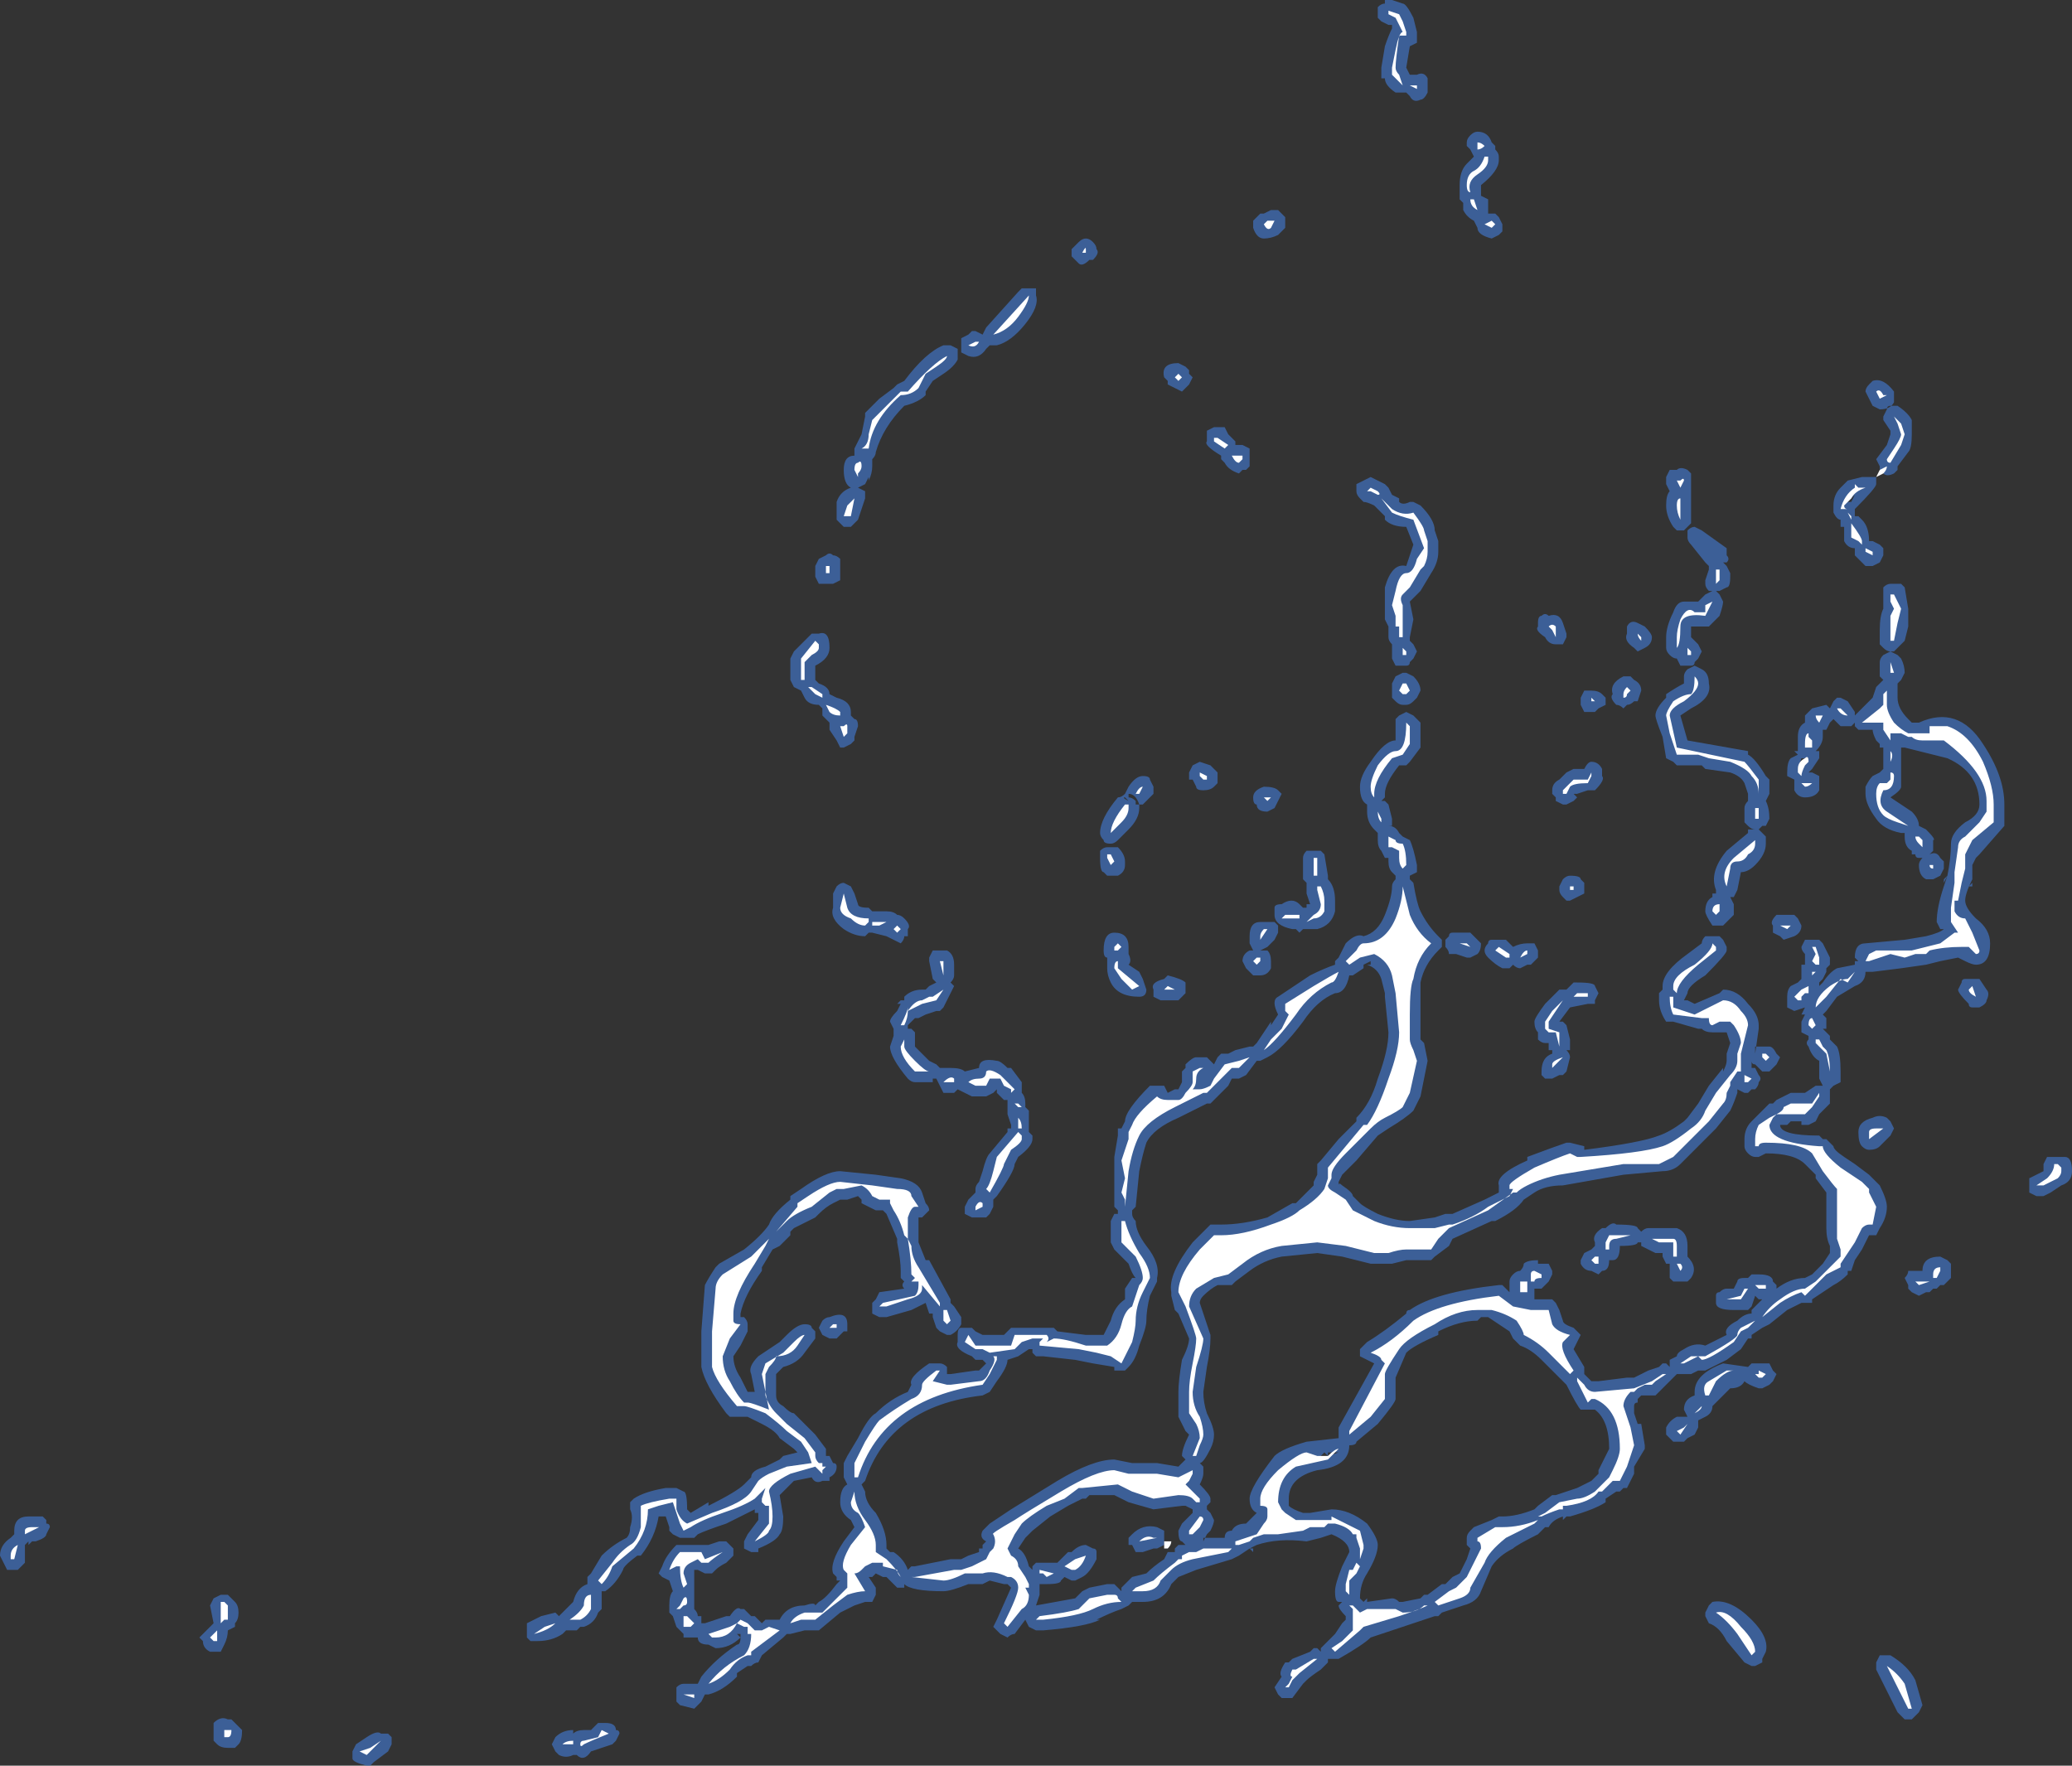 <?xml version="1.0" encoding="UTF-8" standalone="no"?>
<svg xmlns:ffdec="https://www.free-decompiler.com/flash" xmlns:xlink="http://www.w3.org/1999/xlink" ffdec:objectType="shape" height="24.8px" width="29.1px" xmlns="http://www.w3.org/2000/svg">
  <rect width="100%" height="100%" fill="#333333" stroke="none"/>
  <g transform="matrix(1.0, 0.0, 0.0, 1.0, 17.5, 16.45)">
    <path d="M2.05 -16.45 L2.2 -16.4 Q2.25 -16.4 2.35 -16.2 L2.4 -16.0 2.4 -15.85 2.3 -15.8 2.25 -15.5 2.3 -15.4 2.4 -15.4 Q2.5 -15.45 2.55 -15.35 L2.55 -15.15 Q2.5 -15.05 2.45 -15.05 2.35 -15.0 2.3 -15.1 L2.25 -15.15 2.1 -15.15 Q1.95 -15.25 1.95 -15.35 L1.9 -15.35 1.9 -15.5 1.95 -15.8 Q2.0 -15.95 2.05 -16.05 L2.05 -16.1 2.0 -16.1 1.9 -16.15 1.85 -16.2 1.85 -16.35 Q1.9 -16.4 1.95 -16.4 L1.95 -16.45 2.05 -16.45 M3.15 -14.35 L3.1 -14.4 3.1 -14.45 Q3.1 -14.5 3.15 -14.55 3.2 -14.6 3.25 -14.6 3.4 -14.6 3.45 -14.45 L3.5 -14.4 3.5 -14.35 Q3.55 -14.3 3.55 -14.25 L3.55 -14.2 Q3.55 -14.05 3.3 -13.85 L3.3 -13.7 3.4 -13.65 3.4 -13.45 3.5 -13.45 3.55 -13.4 3.6 -13.3 3.6 -13.2 3.55 -13.15 3.45 -13.1 Q3.25 -13.15 3.25 -13.25 L3.2 -13.35 Q3.1 -13.4 3.05 -13.5 L3.05 -13.6 3.0 -13.65 Q3.0 -13.7 3.0 -13.85 3.0 -14.05 3.1 -14.15 L3.2 -14.25 3.15 -14.35 M9.0 -10.7 Q9.0 -10.75 9.05 -10.75 L9.15 -10.75 Q9.3 -10.65 9.35 -10.55 L9.35 -10.35 Q9.35 -10.15 9.3 -10.1 L9.15 -9.9 9.15 -9.85 9.1 -9.8 Q9.0 -9.75 8.95 -9.8 L8.9 -9.85 8.9 -9.9 8.85 -10.0 9.0 -10.2 9.05 -10.35 9.05 -10.4 8.95 -10.55 8.95 -10.6 9.0 -10.7 M8.75 -11.05 L8.8 -11.1 Q8.95 -11.15 9.1 -10.95 L9.1 -10.8 Q9.05 -10.7 8.9 -10.7 L8.8 -10.75 8.7 -10.95 Q8.7 -11.0 8.75 -11.05 M8.65 -9.75 L8.85 -9.75 8.85 -9.65 Q8.85 -9.6 8.55 -9.3 L8.55 -9.2 8.6 -9.2 8.65 -9.15 Q8.75 -9.05 8.75 -8.85 L8.8 -8.85 8.9 -8.8 8.95 -8.75 8.95 -8.65 8.9 -8.55 8.8 -8.5 8.7 -8.5 8.55 -8.65 8.55 -8.7 8.55 -8.75 Q8.45 -8.75 8.4 -8.85 8.4 -8.95 8.4 -9.05 L8.35 -9.05 8.35 -9.15 Q8.3 -9.15 8.25 -9.25 L8.25 -9.35 Q8.25 -9.5 8.35 -9.6 L8.45 -9.7 8.65 -9.75 M8.55 -9.5 L8.45 -9.4 8.5 -9.4 8.55 -9.5 M6.05 -9.85 Q6.1 -9.9 6.2 -9.85 L6.25 -9.8 6.25 -9.1 6.15 -9.0 6.05 -9.0 6.0 -9.05 Q5.9 -9.2 5.9 -9.35 5.9 -9.5 5.95 -9.55 L5.9 -9.65 Q5.9 -9.7 5.9 -9.75 L5.95 -9.85 6.05 -9.85 M6.2 -9.0 Q6.25 -9.05 6.3 -9.05 L6.4 -9.0 6.75 -8.75 6.75 -8.65 Q6.8 -8.6 6.75 -8.55 L6.7 -8.55 6.75 -8.5 6.8 -8.4 6.8 -8.35 Q6.8 -8.2 6.75 -8.2 L6.65 -8.15 6.6 -8.15 6.65 -8.1 6.7 -8.0 Q6.7 -7.95 6.65 -7.8 L6.5 -7.65 6.25 -7.65 6.25 -7.5 6.35 -7.4 6.4 -7.3 6.35 -7.2 6.3 -7.15 Q6.3 -7.1 6.25 -7.1 L6.1 -7.1 6.05 -7.2 Q6.0 -7.2 5.95 -7.25 5.9 -7.3 5.9 -7.35 L5.9 -7.5 Q5.9 -7.65 6.0 -7.85 6.05 -8.0 6.15 -8.0 L6.35 -8.0 6.45 -8.1 6.55 -8.15 6.5 -8.15 Q6.45 -8.2 6.45 -8.25 L6.45 -8.3 6.5 -8.45 6.5 -8.5 6.45 -8.55 6.25 -8.8 Q6.2 -8.85 6.2 -8.9 6.2 -8.95 6.2 -9.0 M6.3 -7.1 L6.4 -7.05 Q6.5 -7.0 6.5 -6.85 6.55 -6.65 6.25 -6.5 L6.1 -6.4 6.2 -6.05 7.05 -5.9 7.05 -5.85 Q7.15 -5.8 7.3 -5.55 L7.35 -5.5 7.35 -5.3 7.3 -5.2 Q7.35 -5.1 7.35 -4.95 L7.3 -4.85 7.25 -4.85 7.2 -4.8 7.3 -4.7 7.3 -4.6 Q7.3 -4.45 7.15 -4.3 7.05 -4.2 6.95 -4.2 L6.9 -3.95 6.85 -3.85 6.8 -3.85 6.85 -3.75 6.85 -3.6 6.7 -3.45 6.55 -3.45 Q6.45 -3.6 6.45 -3.65 6.45 -3.8 6.55 -3.85 L6.55 -3.9 6.6 -3.9 6.6 -3.95 Q6.5 -4.2 6.75 -4.5 L7.05 -4.75 7.05 -4.8 7.15 -4.8 Q7.1 -4.8 7.05 -4.85 L7.0 -4.9 Q7.0 -4.95 7.0 -5.1 7.0 -5.15 7.05 -5.2 L7.05 -5.3 7.0 -5.45 Q6.95 -5.55 6.8 -5.6 L6.45 -5.65 6.4 -5.7 6.05 -5.7 6.0 -5.75 5.9 -5.8 5.85 -6.1 Q5.75 -6.35 5.75 -6.4 5.75 -6.5 5.9 -6.65 L5.9 -6.7 Q6.05 -6.8 6.15 -6.85 L6.15 -6.95 Q6.15 -7.0 6.2 -7.05 L6.3 -7.1 M8.95 -8.1 Q8.95 -8.15 8.95 -8.2 9.0 -8.25 9.05 -8.25 L9.2 -8.25 9.25 -8.2 9.3 -7.9 9.3 -7.65 9.25 -7.45 9.1 -7.3 9.05 -7.3 Q9.0 -7.3 8.95 -7.35 L8.9 -7.4 Q8.9 -7.45 8.9 -7.6 8.9 -7.8 8.95 -7.9 L8.95 -8.1 M8.95 -7.25 L9.05 -7.3 9.15 -7.25 9.2 -7.2 Q9.25 -7.1 9.25 -7.0 L9.2 -6.9 9.15 -6.85 9.15 -6.65 Q9.15 -6.5 9.3 -6.35 L9.35 -6.3 9.45 -6.3 Q10.0 -6.55 10.35 -6.0 10.65 -5.55 10.65 -5.15 10.65 -4.9 10.65 -4.85 L10.3 -4.45 10.25 -4.4 10.2 -4.3 10.2 -4.1 Q10.1 -3.9 10.1 -3.8 10.1 -3.7 10.25 -3.55 10.45 -3.4 10.45 -3.2 10.45 -2.9 10.25 -2.9 10.2 -2.9 10.1 -2.95 L10.0 -3.0 9.75 -2.95 9.55 -2.9 9.2 -2.85 8.8 -2.8 8.7 -2.8 Q8.7 -2.65 8.55 -2.6 L8.3 -2.45 8.15 -2.25 8.1 -2.2 8.15 -2.15 8.15 -2.0 8.1 -2.0 8.2 -1.9 8.2 -1.85 8.3 -1.75 Q8.35 -1.65 8.35 -1.4 L8.35 -1.25 8.25 -1.2 8.2 -1.15 8.2 -0.95 8.05 -0.8 8.0 -0.7 7.9 -0.65 7.8 -0.65 7.8 -0.7 7.65 -0.7 7.6 -0.65 7.5 -0.65 Q7.5 -0.5 8.05 -0.5 L8.1 -0.45 8.15 -0.45 8.25 -0.35 Q8.25 -0.3 8.4 -0.2 L8.55 -0.1 8.75 0.05 8.9 0.2 Q9.0 0.4 9.0 0.5 9.0 0.65 8.9 0.8 L8.85 0.9 8.75 0.9 8.65 1.1 8.55 1.25 8.5 1.4 8.45 1.4 8.45 1.45 Q8.35 1.55 8.25 1.6 L7.95 1.8 7.95 1.85 7.8 1.85 Q7.7 1.9 7.6 1.95 L7.35 2.15 7.25 2.2 7.1 2.3 7.1 2.35 7.05 2.35 6.95 2.5 6.75 2.65 6.45 2.8 6.35 2.8 6.25 2.85 6.05 2.85 5.75 3.15 5.55 3.15 5.5 3.2 5.5 3.25 Q5.45 3.25 5.45 3.3 L5.45 3.4 5.5 3.55 5.55 3.55 5.6 3.85 5.6 3.9 5.45 4.15 5.45 4.25 5.35 4.45 5.3 4.45 5.25 4.5 5.2 4.5 5.05 4.6 5.05 4.65 Q4.9 4.75 4.55 4.85 L4.5 4.85 4.45 4.9 4.45 4.85 Q4.3 4.9 4.25 5.0 L4.2 5.0 4.1 5.1 Q3.8 5.25 3.75 5.3 3.55 5.4 3.45 5.55 L3.3 5.9 Q3.25 6.05 3.05 6.1 L2.75 6.2 2.7 6.25 2.65 6.25 1.75 6.55 Q1.65 6.65 1.3 6.85 L1.15 6.85 1.15 6.9 1.05 7.0 Q0.9 7.1 0.85 7.15 L0.8 7.2 0.65 7.4 0.5 7.4 0.45 7.35 0.4 7.25 0.5 7.1 Q0.45 7.05 0.55 6.9 L0.6 6.9 0.65 6.85 0.9 6.75 0.95 6.7 1.0 6.7 1.05 6.75 1.05 6.7 1.25 6.5 1.35 6.35 1.4 6.3 1.4 6.25 Q1.3 6.15 1.3 6.1 L1.35 6.05 1.3 6.05 Q1.25 6.05 1.25 5.9 1.25 5.8 1.35 5.55 L1.45 5.35 Q1.45 5.2 1.2 5.1 L1.05 5.15 0.85 5.2 Q0.45 5.15 0.15 5.25 L0.05 5.3 0.1 5.3 0.1 5.35 0.05 5.3 -0.1 5.4 -0.2 5.45 -0.7 5.6 -0.95 5.7 -1.05 5.8 Q-1.15 6.05 -1.45 6.05 L-1.6 6.05 -1.65 6.1 -1.75 6.15 Q-1.9 6.2 -2.1 6.3 L-2.05 6.3 Q-2.25 6.4 -2.85 6.45 L-2.95 6.45 -3.05 6.4 -3.1 6.3 -3.25 6.5 Q-3.3 6.5 -3.35 6.55 L-3.45 6.5 -3.55 6.4 -3.5 6.3 -3.3 5.85 -3.35 5.8 -3.4 5.8 -3.6 5.75 -3.7 5.8 -3.9 5.8 Q-4.15 5.9 -4.25 5.9 -4.7 5.9 -4.8 5.8 L-4.8 5.85 -4.9 5.85 -5.05 5.7 -5.1 5.7 -5.2 5.65 -5.25 5.7 -5.3 5.7 -5.2 5.85 -5.2 5.95 -5.25 6.05 -5.35 6.05 -5.5 6.1 -5.7 6.2 -6.0 6.45 -6.2 6.45 -6.4 6.5 -6.45 6.5 -6.5 6.55 -6.8 6.8 -6.85 6.9 Q-6.9 6.9 -6.95 6.95 L-7.0 6.95 -7.15 7.05 -7.15 7.1 Q-7.35 7.3 -7.55 7.35 L-7.6 7.35 -7.65 7.45 -7.75 7.55 -7.95 7.5 -8.0 7.45 -8.0 7.25 Q-7.95 7.2 -7.9 7.2 L-7.7 7.2 -7.65 7.1 Q-7.45 6.85 -7.15 6.65 -7.1 6.65 -7.1 6.55 -7.25 6.7 -7.45 6.7 L-7.55 6.65 Q-7.7 6.65 -7.7 6.55 L-7.9 6.55 -7.9 6.5 -8.0 6.4 -8.05 6.25 -8.1 6.2 -8.1 6.1 Q-8.1 5.95 -8.05 5.9 L-8.1 5.75 -8.2 5.7 -8.25 5.65 -8.2 5.55 Q-8.15 5.4 -8.0 5.25 L-7.55 5.25 -7.4 5.2 -7.3 5.2 -7.2 5.3 Q-7.2 5.35 -7.2 5.4 L-7.3 5.5 Q-7.4 5.55 -7.45 5.6 L-7.5 5.65 -7.6 5.65 -7.7 5.6 -7.75 5.6 -7.75 6.15 Q-7.7 6.2 -7.7 6.25 L-7.65 6.25 -7.65 6.35 -7.6 6.35 -7.3 6.25 -7.25 6.25 Q-7.15 6.1 -7.1 6.15 L-7.05 6.15 -6.95 6.25 -6.9 6.25 -6.8 6.35 -6.75 6.3 -6.55 6.3 Q-6.45 6.1 -6.2 6.1 -6.05 6.05 -6.05 6.1 L-6.0 6.05 Q-5.9 6.0 -5.75 5.8 L-5.7 5.75 -5.75 5.75 -5.75 5.7 -5.8 5.65 Q-5.85 5.5 -5.65 5.2 L-5.5 5.0 -5.55 4.9 Q-5.7 4.8 -5.7 4.65 -5.7 4.45 -5.6 4.4 L-5.65 4.3 -5.65 4.1 -5.6 4.0 -5.45 3.75 Q-5.3 3.45 -5.2 3.4 -5.0 3.2 -4.75 3.1 L-4.7 3.0 Q-4.75 2.9 -4.45 2.7 L-4.3 2.7 Q-4.25 2.7 -4.2 2.75 L-4.2 2.85 -4.15 2.85 -3.8 2.8 -3.75 2.8 -3.65 2.7 -3.7 2.65 -3.8 2.65 -3.85 2.6 Q-4.1 2.5 -4.05 2.4 L-4.05 2.3 Q-4.05 2.2 -4.0 2.2 L-3.85 2.2 -3.8 2.25 -3.7 2.3 -3.4 2.3 -3.3 2.2 -2.7 2.2 -2.65 2.25 -2.25 2.3 -2.0 2.3 -1.9 2.1 Q-1.85 1.9 -1.7 1.8 L-1.7 1.65 -1.6 1.5 -1.55 1.5 Q-1.6 1.45 -1.65 1.3 L-1.85 1.1 -1.9 1.0 -1.9 0.7 -1.85 0.6 -1.8 0.6 -1.8 0.55 -1.85 0.5 -1.85 -0.2 -1.8 -0.5 -1.8 -0.6 -1.75 -0.6 -1.7 -0.7 Q-1.7 -0.85 -1.35 -1.2 L-1.15 -1.2 -1.1 -1.1 -1.0 -1.15 -0.95 -1.15 -0.9 -1.25 -0.9 -1.4 -0.85 -1.45 -0.85 -1.5 Q-0.75 -1.6 -0.7 -1.6 L-0.55 -1.6 -0.45 -1.5 -0.4 -1.6 -0.35 -1.65 -0.25 -1.65 -0.15 -1.7 0.05 -1.75 0.1 -1.75 0.15 -1.8 0.35 -2.1 0.35 -2.05 0.45 -2.2 Q0.35 -2.4 0.45 -2.45 0.6 -2.55 0.9 -2.75 1.1 -2.85 1.25 -2.9 L1.25 -2.95 1.3 -3.0 1.4 -3.2 Q1.55 -3.35 1.65 -3.3 1.85 -3.35 1.95 -3.6 2.05 -3.85 2.05 -4.0 2.05 -4.05 2.1 -4.1 L2.1 -4.15 2.05 -4.2 Q2.0 -4.25 2.0 -4.35 L2.0 -4.4 1.95 -4.4 1.9 -4.5 Q1.85 -4.55 1.85 -4.65 L1.85 -4.75 1.8 -4.8 Q1.7 -4.9 1.7 -5.05 L1.7 -5.15 Q1.6 -5.2 1.6 -5.4 1.6 -5.55 1.75 -5.75 1.95 -6.05 2.1 -6.05 L2.1 -6.35 2.15 -6.4 2.25 -6.45 2.35 -6.4 2.45 -6.3 2.45 -5.95 2.3 -5.75 2.25 -5.7 2.15 -5.7 Q1.95 -5.45 1.95 -5.3 L1.95 -5.25 1.9 -5.2 1.95 -5.2 2.0 -5.15 2.05 -4.95 2.05 -4.85 2.0 -4.85 Q2.1 -4.85 2.15 -4.75 L2.2 -4.7 2.3 -4.65 Q2.35 -4.55 2.4 -4.3 L2.4 -4.2 2.3 -4.15 2.3 -4.1 2.35 -4.05 Q2.4 -3.75 2.45 -3.65 2.55 -3.45 2.7 -3.3 L2.75 -3.25 2.75 -3.15 2.7 -3.1 Q2.5 -2.9 2.45 -2.65 2.45 -2.55 2.45 -2.2 L2.45 -1.85 2.5 -1.8 2.55 -1.55 2.45 -1.05 2.35 -0.85 Q2.25 -0.75 2.0 -0.6 L1.85 -0.5 1.55 -0.15 1.35 0.05 1.3 0.15 1.3 0.2 Q1.3 0.15 1.35 0.2 1.5 0.3 1.5 0.35 L1.6 0.45 Q1.65 0.5 1.85 0.6 2.1 0.7 2.3 0.7 L2.65 0.65 2.8 0.6 2.9 0.6 3.35 0.4 3.55 0.3 3.55 0.2 Q3.5 0.05 3.95 -0.15 L3.95 -0.2 Q4.35 -0.35 4.5 -0.4 L4.55 -0.4 4.75 -0.35 4.75 -0.3 Q5.55 -0.4 5.8 -0.5 5.95 -0.55 6.15 -0.7 L6.2 -0.75 6.35 -0.95 6.5 -1.2 6.7 -1.45 6.7 -1.4 Q6.75 -1.5 6.75 -1.55 L6.75 -1.65 6.8 -1.8 6.75 -1.95 6.55 -1.95 Q6.45 -1.95 6.4 -2.0 L6.35 -2.0 6.0 -2.1 Q5.95 -2.1 5.9 -2.1 5.8 -2.25 5.8 -2.4 L5.8 -2.5 5.85 -2.55 5.85 -2.6 Q5.85 -2.8 6.2 -3.05 L6.4 -3.2 Q6.4 -3.25 6.45 -3.3 6.5 -3.3 6.55 -3.3 L6.65 -3.3 6.7 -3.25 6.75 -3.15 6.75 -3.1 Q6.75 -3.05 6.45 -2.75 6.2 -2.6 6.2 -2.5 L6.15 -2.4 6.2 -2.4 6.3 -2.35 6.65 -2.5 6.7 -2.55 Q6.9 -2.55 7.05 -2.35 7.2 -2.2 7.2 -2.05 L7.2 -2.0 7.15 -1.65 7.15 -1.75 7.35 -1.75 Q7.4 -1.75 7.45 -1.65 L7.5 -1.6 7.45 -1.5 7.35 -1.4 7.25 -1.4 7.15 -1.5 Q7.1 -1.5 7.1 -1.55 L7.1 -1.45 7.15 -1.45 7.2 -1.35 Q7.25 -1.3 7.2 -1.25 7.2 -1.2 7.15 -1.15 L7.1 -1.15 7.05 -1.1 7.0 -1.1 6.9 -1.15 6.9 -1.1 Q6.85 -0.95 6.8 -0.85 L6.6 -0.6 6.1 -0.1 Q6.0 0.0 5.85 0.0 L5.3 0.05 4.45 0.2 Q4.2 0.2 4.05 0.3 L3.9 0.4 Q3.8 0.55 3.5 0.7 L3.45 0.7 2.9 0.95 2.85 1.05 2.65 1.2 2.6 1.25 2.25 1.25 2.05 1.3 1.75 1.3 1.35 1.2 1.0 1.15 0.5 1.2 Q0.25 1.25 0.05 1.4 L-0.15 1.55 -0.2 1.6 -0.4 1.6 Q-0.5 1.65 -0.6 1.75 -0.65 1.8 -0.65 1.85 L-0.5 2.3 -0.5 2.35 Q-0.5 2.5 -0.55 2.75 L-0.6 3.1 Q-0.6 3.25 -0.55 3.4 -0.45 3.6 -0.45 3.7 -0.45 3.8 -0.5 3.9 -0.6 4.1 -0.65 4.1 L-0.6 4.15 -0.6 4.25 Q-0.6 4.3 -0.65 4.4 -0.5 4.55 -0.5 4.6 L-0.5 4.65 -0.55 4.7 -0.55 4.75 -0.5 4.8 -0.45 4.9 Q-0.45 4.95 -0.5 5.05 L-0.55 5.1 -0.6 5.2 -0.6 5.15 -0.3 5.15 Q-0.3 5.05 -0.2 5.05 -0.15 4.95 0.0 4.95 L0.15 4.8 Q0.05 4.75 0.05 4.6 0.05 4.45 0.4 4.0 0.5 3.9 0.85 3.8 L1.3 3.75 1.3 3.6 1.8 2.7 1.6 2.6 Q1.6 2.55 1.6 2.5 L1.7 2.4 Q1.95 2.25 2.25 2.0 2.25 1.95 2.3 1.95 2.65 1.7 3.55 1.6 L3.6 1.6 3.7 1.7 3.7 1.55 Q3.7 1.5 3.75 1.45 3.8 1.4 3.85 1.4 3.9 1.35 3.9 1.3 3.95 1.25 4.1 1.25 L4.1 1.3 4.25 1.3 4.3 1.4 4.3 1.45 4.25 1.55 4.15 1.65 4.05 1.65 4.05 1.8 4.3 1.8 4.35 1.85 4.4 1.95 4.45 2.1 Q4.45 2.15 4.6 2.2 L4.7 2.3 4.6 2.5 4.75 2.75 4.75 2.85 4.85 2.95 4.95 2.95 5.35 2.9 5.45 2.9 5.65 2.8 5.8 2.75 5.85 2.7 5.9 2.7 5.95 2.75 5.95 2.65 6.05 2.6 Q6.05 2.55 6.15 2.5 6.3 2.4 6.45 2.45 L6.75 2.3 Q6.7 2.2 6.9 2.1 7.0 2.0 7.1 2.0 L7.1 1.95 7.25 1.8 7.2 1.8 7.15 1.75 7.1 1.9 7.05 1.95 6.85 1.95 Q6.6 1.95 6.6 1.85 L6.6 1.75 Q6.6 1.7 6.65 1.7 6.7 1.65 6.75 1.65 L6.85 1.65 6.9 1.55 Q6.9 1.5 7.0 1.5 L7.05 1.5 7.1 1.45 Q7.15 1.45 7.2 1.45 7.4 1.45 7.4 1.55 L7.45 1.6 7.45 1.65 Q7.65 1.5 7.85 1.5 L7.95 1.45 8.1 1.3 8.2 1.15 8.2 1.05 Q8.15 0.95 8.15 0.8 L8.15 0.3 8.0 0.1 8.0 0.05 7.85 -0.1 Q7.7 -0.25 7.3 -0.25 L7.2 -0.2 7.15 -0.2 Q7.1 -0.2 7.05 -0.25 7.0 -0.3 7.0 -0.35 L7.0 -0.45 Q7.0 -0.6 7.1 -0.7 L7.35 -0.95 7.4 -0.95 7.45 -1.0 Q7.55 -1.05 7.65 -1.1 L7.85 -1.1 8.0 -1.2 8.1 -1.2 8.05 -1.3 8.05 -1.55 Q7.95 -1.6 7.9 -1.75 7.85 -1.8 7.9 -1.85 L7.9 -1.9 7.8 -1.95 Q7.8 -2.0 7.8 -2.1 L7.85 -2.2 7.8 -2.2 7.85 -2.3 7.7 -2.25 7.6 -2.3 7.6 -2.45 Q7.6 -2.55 7.65 -2.6 L7.75 -2.65 7.8 -2.7 7.8 -2.9 7.85 -2.9 7.85 -3.05 Q7.8 -3.1 7.8 -3.15 L7.85 -3.25 8.05 -3.25 8.1 -3.2 8.2 -3.0 8.2 -2.9 8.15 -2.85 8.15 -2.8 8.1 -2.7 8.05 -2.65 8.05 -2.6 8.1 -2.65 Q8.2 -2.8 8.3 -2.85 L8.55 -2.9 8.55 -2.95 8.6 -2.95 8.55 -3.0 Q8.55 -3.2 8.7 -3.2 L9.25 -3.25 9.55 -3.3 Q9.75 -3.35 9.8 -3.4 L9.75 -3.4 9.7 -3.5 Q9.7 -3.7 9.8 -4.0 L9.85 -4.15 9.8 -4.05 9.8 -4.1 9.85 -4.15 Q9.9 -4.4 9.9 -4.6 9.9 -4.75 10.1 -4.9 10.3 -5.0 10.3 -5.15 10.3 -5.6 9.85 -5.8 L9.25 -5.95 9.2 -5.95 9.2 -5.4 Q9.2 -5.35 9.05 -5.25 L9.35 -5.05 Q9.45 -4.95 9.45 -4.85 L9.55 -4.8 Q9.7 -4.65 9.65 -4.65 L9.65 -4.5 9.6 -4.45 Q9.7 -4.5 9.75 -4.4 L9.8 -4.35 9.8 -4.25 9.75 -4.15 9.65 -4.1 9.55 -4.1 Q9.45 -4.15 9.45 -4.3 9.45 -4.35 9.5 -4.4 L9.45 -4.4 Q9.4 -4.4 9.4 -4.45 L9.35 -4.45 9.35 -4.5 Q9.25 -4.55 9.25 -4.7 L9.25 -4.75 9.2 -4.75 Q8.95 -4.8 8.85 -4.95 8.7 -5.15 8.7 -5.3 L8.7 -5.4 Q8.75 -5.5 8.8 -5.55 L8.9 -5.6 8.95 -5.65 8.95 -5.95 8.9 -5.95 8.9 -6.0 8.85 -6.05 Q8.8 -6.15 8.8 -6.2 L8.6 -6.2 8.55 -6.25 8.55 -6.3 8.5 -6.25 8.35 -6.25 8.25 -6.35 8.2 -6.3 8.15 -6.2 8.1 -6.2 8.1 -6.1 Q8.1 -6.0 8.0 -5.9 L8.05 -5.9 8.05 -5.8 7.95 -5.65 7.9 -5.6 7.95 -5.6 8.05 -5.55 8.05 -5.35 Q8.0 -5.25 7.85 -5.25 7.75 -5.25 7.7 -5.35 L7.7 -5.5 7.6 -5.55 7.6 -5.6 Q7.6 -5.75 7.65 -5.8 L7.75 -5.85 7.7 -5.9 7.75 -5.9 7.75 -6.1 Q7.75 -6.25 7.85 -6.3 L7.85 -6.4 7.95 -6.5 8.15 -6.55 8.2 -6.5 8.25 -6.6 8.3 -6.65 8.35 -6.65 8.45 -6.6 8.55 -6.45 8.55 -6.4 8.8 -6.65 8.85 -6.8 8.95 -6.9 8.9 -6.95 Q8.9 -7.0 8.9 -7.15 8.9 -7.2 8.95 -7.25 M0.35 -13.5 L0.45 -13.5 0.55 -13.4 0.55 -13.25 0.45 -13.15 Q0.35 -13.1 0.25 -13.1 0.15 -13.1 0.1 -13.25 L0.1 -13.35 0.2 -13.45 0.25 -13.45 0.35 -13.5 M2.15 -9.4 Q2.2 -9.35 2.3 -9.4 L2.35 -9.4 2.45 -9.35 Q2.65 -9.15 2.65 -9.0 L2.7 -8.85 2.7 -8.7 Q2.7 -8.55 2.6 -8.4 L2.45 -8.15 2.3 -8.0 2.35 -7.75 2.3 -7.5 2.3 -7.45 2.35 -7.4 2.4 -7.3 2.35 -7.2 2.3 -7.15 Q2.3 -7.1 2.25 -7.1 L2.1 -7.1 2.05 -7.2 2.05 -7.4 Q2.0 -7.45 2.0 -7.5 L2.0 -7.65 1.95 -7.75 1.95 -7.95 Q1.95 -8.05 1.95 -8.2 2.05 -8.55 2.25 -8.5 L2.35 -8.8 2.25 -9.05 Q2.05 -9.05 1.95 -9.15 L1.95 -9.2 1.8 -9.35 Q1.7 -9.4 1.65 -9.4 L1.6 -9.45 Q1.55 -9.5 1.55 -9.55 1.55 -9.6 1.55 -9.65 L1.75 -9.75 1.95 -9.65 2.0 -9.6 2.05 -9.5 2.15 -9.45 2.15 -9.4 M0.05 -10.05 L0.05 -9.9 0.0 -9.85 -0.05 -9.85 -0.1 -9.8 Q-0.25 -9.85 -0.3 -9.95 L-0.35 -10.0 -0.35 -10.05 Q-0.6 -10.2 -0.55 -10.25 L-0.55 -10.4 -0.45 -10.45 -0.3 -10.45 -0.25 -10.35 -0.15 -10.25 -0.15 -10.2 -0.05 -10.2 0.05 -10.15 0.05 -10.05 M4.1 -7.65 L4.1 -7.7 Q4.1 -7.8 4.15 -7.8 4.2 -7.85 4.25 -7.8 4.4 -7.85 4.45 -7.7 L4.5 -7.55 4.5 -7.5 4.45 -7.4 4.35 -7.4 Q4.25 -7.4 4.2 -7.5 4.05 -7.6 4.1 -7.65 M5.6 -7.65 Q5.7 -7.55 5.7 -7.5 5.7 -7.4 5.6 -7.35 L5.5 -7.3 5.45 -7.35 Q5.3 -7.45 5.35 -7.55 L5.35 -7.65 Q5.4 -7.75 5.5 -7.7 L5.6 -7.65 M5.55 -6.75 L5.5 -6.6 5.45 -6.6 Q5.4 -6.55 5.35 -6.55 L5.3 -6.5 Q5.25 -6.55 5.2 -6.55 5.1 -6.65 5.15 -6.7 5.1 -6.85 5.3 -6.95 L5.4 -6.95 5.45 -6.9 Q5.55 -6.85 5.55 -6.75 M4.75 -6.75 L4.85 -6.75 Q4.95 -6.75 5.0 -6.7 L5.05 -6.65 5.05 -6.55 4.95 -6.5 4.9 -6.45 4.75 -6.45 4.7 -6.55 4.7 -6.65 4.75 -6.75 M4.6 -5.65 L4.75 -5.65 Q4.8 -5.75 4.85 -5.75 4.95 -5.75 5.0 -5.65 L5.0 -5.55 Q5.05 -5.5 4.9 -5.35 L4.8 -5.35 4.65 -5.3 4.6 -5.3 4.65 -5.25 4.6 -5.2 4.5 -5.15 4.45 -5.15 4.35 -5.2 4.35 -5.25 4.3 -5.3 4.3 -5.35 Q4.3 -5.45 4.4 -5.5 L4.5 -5.6 4.6 -5.65 M4.45 -4.1 Q4.5 -4.15 4.55 -4.15 4.7 -4.15 4.7 -4.1 L4.75 -4.05 4.75 -3.9 4.55 -3.8 4.5 -3.8 4.45 -3.85 Q4.4 -3.9 4.4 -3.95 L4.4 -4.0 4.45 -4.1 M2.25 -7.0 L2.35 -6.95 Q2.45 -6.85 2.45 -6.75 L2.4 -6.65 2.35 -6.6 Q2.3 -6.55 2.25 -6.55 L2.2 -6.55 Q2.15 -6.55 2.1 -6.6 L2.05 -6.65 2.05 -6.85 2.1 -6.95 2.2 -7.0 2.25 -7.0 M0.45 -5.35 L0.5 -5.3 0.4 -5.1 0.3 -5.05 Q0.15 -5.05 0.15 -5.15 0.1 -5.15 0.1 -5.25 0.1 -5.35 0.25 -5.4 0.4 -5.4 0.45 -5.35 M1.1 -4.45 L1.15 -4.15 1.15 -4.1 Q1.25 -4.0 1.25 -3.8 L1.25 -3.65 Q1.2 -3.45 1.0 -3.4 L0.8 -3.4 0.75 -3.35 0.7 -3.4 0.65 -3.4 Q0.4 -3.45 0.4 -3.6 L0.4 -3.7 Q0.4 -3.75 0.5 -3.75 0.65 -3.85 0.75 -3.75 L0.8 -3.7 0.85 -3.7 0.85 -3.75 0.9 -3.75 0.85 -3.9 0.85 -4.05 0.8 -4.1 Q0.8 -4.2 0.8 -4.4 0.8 -4.45 0.85 -4.5 L1.05 -4.5 1.1 -4.45 M2.8 -3.15 Q2.8 -3.2 2.8 -3.25 L2.85 -3.3 Q2.85 -3.35 2.9 -3.35 L3.15 -3.35 3.3 -3.2 Q3.3 -3.1 3.25 -3.05 L3.15 -3.0 3.1 -3.0 2.95 -3.05 2.85 -3.05 Q2.85 -3.1 2.8 -3.15 M1.75 -2.9 L1.75 -2.95 1.65 -2.9 1.65 -2.85 1.5 -2.75 1.45 -2.75 Q1.4 -2.5 1.25 -2.5 1.0 -2.4 0.8 -2.1 0.5 -1.7 0.3 -1.6 L0.2 -1.55 0.15 -1.55 0.0 -1.35 -0.1 -1.3 -0.2 -1.3 -0.25 -1.2 -0.5 -0.95 -0.55 -0.95 -0.95 -0.75 Q-1.3 -0.6 -1.4 -0.4 -1.45 -0.25 -1.5 0.0 L-1.55 0.5 -1.6 0.55 -1.6 0.6 Q-1.6 0.65 -1.55 0.7 -1.55 0.85 -1.4 1.05 -1.2 1.3 -1.25 1.5 L-1.25 1.55 -1.35 1.75 Q-1.4 1.95 -1.4 2.1 -1.4 2.2 -1.5 2.45 -1.55 2.65 -1.65 2.75 L-1.7 2.8 -1.85 2.8 -1.85 2.75 -2.15 2.7 -2.4 2.65 -2.85 2.6 -2.95 2.6 -3.0 2.55 -3.0 2.5 -3.05 2.5 -3.2 2.6 -3.35 2.65 Q-3.35 2.75 -3.5 2.95 L-3.6 3.1 -3.7 3.15 Q-5.0 3.3 -5.35 4.35 L-5.4 4.4 -5.35 4.5 Q-5.35 4.65 -5.2 4.8 -5.05 5.05 -5.05 5.25 L-5.05 5.3 -5.0 5.35 -4.95 5.35 Q-4.8 5.45 -4.75 5.6 L-4.7 5.55 -4.65 5.55 -4.15 5.45 -4.0 5.45 -3.9 5.4 -3.75 5.35 -3.75 5.3 -3.7 5.3 -3.7 5.25 -3.65 5.2 Q-3.75 5.15 -3.7 5.05 L-3.6 4.95 -3.3 4.75 -2.65 4.35 Q-2.15 4.05 -1.85 4.05 L-1.6 4.1 -1.25 4.1 -0.95 4.15 -0.85 4.05 -0.9 4.0 Q-0.9 3.9 -0.8 3.7 L-0.85 3.65 -0.95 3.45 -0.95 3.1 Q-0.95 2.95 -0.9 2.65 -0.8 2.45 -0.8 2.35 L-0.95 2.0 -1.0 1.95 -1.05 1.75 -1.05 1.7 Q-1.1 1.45 -0.75 1.0 L-0.5 0.75 -0.35 0.75 Q-0.05 0.75 0.3 0.65 L0.65 0.45 0.7 0.45 0.95 0.2 0.95 0.15 1.0 0.05 1.0 -0.1 1.05 -0.15 1.3 -0.45 1.55 -0.7 1.55 -0.75 Q1.75 -0.95 1.85 -1.3 2.0 -1.7 2.0 -1.95 L1.95 -2.45 1.95 -2.5 1.9 -2.7 Q1.85 -2.85 1.7 -2.9 L1.75 -2.9 M0.4 -3.5 L0.45 -3.45 0.45 -3.35 0.4 -3.25 0.25 -3.1 0.3 -3.1 Q0.35 -3.05 0.35 -2.95 L0.35 -2.85 Q0.3 -2.75 0.2 -2.75 L0.1 -2.75 0.0 -2.85 -0.05 -2.95 Q-0.05 -3.05 0.05 -3.1 L0.1 -3.1 0.05 -3.2 0.05 -3.3 Q0.05 -3.5 0.2 -3.5 L0.4 -3.5 M0.3 -3.15 L0.2 -3.1 0.25 -3.1 0.3 -3.15 M4.8 -2.35 L4.55 -2.3 4.4 -2.1 4.45 -2.1 4.5 -2.05 4.55 -1.85 4.55 -1.7 4.5 -1.7 Q4.55 -1.65 4.55 -1.6 L4.5 -1.4 4.45 -1.35 4.4 -1.35 4.3 -1.3 4.2 -1.3 4.15 -1.35 4.15 -1.4 Q4.15 -1.6 4.3 -1.65 L4.3 -1.7 4.25 -1.7 4.25 -1.8 4.2 -1.8 Q4.15 -1.8 4.1 -1.85 L4.1 -1.95 Q4.05 -2.0 4.05 -2.1 4.05 -2.15 4.2 -2.35 L4.4 -2.55 4.5 -2.55 4.6 -2.65 4.65 -2.65 Q4.9 -2.65 4.9 -2.6 L4.95 -2.5 4.9 -2.4 4.9 -2.35 4.8 -2.35 M4.1 -3.1 L4.1 -3.0 4.0 -2.9 3.95 -2.9 3.85 -2.85 Q3.8 -2.85 3.75 -2.9 L3.7 -2.85 3.6 -2.85 Q3.5 -2.9 3.4 -3.0 3.35 -3.05 3.35 -3.1 3.35 -3.15 3.4 -3.2 3.4 -3.25 3.45 -3.25 L3.65 -3.25 3.75 -3.15 Q3.85 -3.2 3.95 -3.2 L4.05 -3.2 4.1 -3.1 M10.2 -4.0 L10.15 -4.0 10.2 -4.05 10.2 -4.0 M7.8 -5.8 L7.75 -5.65 7.8 -5.7 7.85 -5.8 7.8 -5.8 M7.5 -3.6 L7.7 -3.6 7.75 -3.55 7.8 -3.45 Q7.8 -3.35 7.7 -3.3 L7.55 -3.25 7.5 -3.3 7.4 -3.35 7.4 -3.45 Q7.35 -3.5 7.45 -3.6 L7.5 -3.6 M8.4 -2.7 L8.4 -2.7 M8.6 -0.55 Q8.6 -0.7 8.8 -0.75 8.9 -0.8 9.0 -0.75 L9.05 -0.7 9.1 -0.6 9.05 -0.5 8.9 -0.35 Q8.85 -0.3 8.75 -0.3 8.7 -0.3 8.65 -0.35 8.6 -0.4 8.6 -0.55 M10.2 -2.7 L10.3 -2.7 10.4 -2.55 Q10.45 -2.5 10.4 -2.4 10.4 -2.35 10.3 -2.3 L10.2 -2.3 Q10.15 -2.3 10.15 -2.35 10.0 -2.5 10.0 -2.55 L10.05 -2.65 Q10.05 -2.7 10.1 -2.7 L10.2 -2.7 M11.5 -0.2 Q11.6 -0.2 11.6 0.0 11.6 0.15 11.45 0.2 L11.3 0.3 11.2 0.35 11.1 0.35 11.0 0.3 Q11.0 0.25 11.0 0.2 11.0 0.15 11.0 0.1 L11.2 0.0 11.2 -0.1 11.25 -0.2 11.5 -0.2 M9.3 1.65 L9.3 1.6 9.25 1.5 Q9.3 1.45 9.3 1.4 L9.5 1.4 Q9.5 1.2 9.75 1.2 L9.85 1.25 9.9 1.3 9.9 1.5 9.8 1.6 9.75 1.6 9.7 1.65 9.65 1.65 9.6 1.7 9.55 1.7 9.45 1.75 9.35 1.7 9.3 1.65 M6.2 1.2 Q6.35 1.35 6.25 1.5 L6.2 1.55 6.0 1.55 5.95 1.5 Q5.95 1.45 5.95 1.3 L5.9 1.3 5.85 1.2 5.85 1.15 5.75 1.15 5.55 1.05 5.55 1.0 5.5 1.0 Q5.5 1.05 5.25 1.05 5.25 1.25 5.15 1.25 L5.1 1.25 Q5.1 1.4 5.0 1.4 L4.95 1.45 4.85 1.4 Q4.75 1.4 4.7 1.3 L4.7 1.25 4.75 1.15 4.85 1.1 4.9 1.05 4.9 1.0 Q4.85 0.9 5.0 0.8 L5.05 0.8 Q5.15 0.7 5.2 0.75 5.5 0.75 5.5 0.8 L5.55 0.85 Q5.6 0.8 5.65 0.8 L6.05 0.8 Q6.2 0.85 6.2 1.05 L6.2 1.2 M6.05 3.45 L6.2 3.45 6.15 3.35 Q6.15 3.2 6.3 3.15 L6.3 3.1 Q6.3 2.85 6.7 2.7 L7.05 2.75 7.1 2.7 7.35 2.7 7.4 2.8 7.45 2.85 7.4 2.95 7.35 3.0 7.25 3.05 7.2 3.05 Q7.05 3.0 7.0 2.95 6.95 3.05 6.8 3.05 L6.55 3.3 Q6.55 3.4 6.45 3.45 L6.35 3.5 6.35 3.6 6.3 3.7 6.2 3.75 6.15 3.8 6.0 3.8 5.9 3.7 5.9 3.6 Q5.95 3.5 6.05 3.45 M6.5 6.1 L6.55 6.05 Q6.8 6.0 7.1 6.3 7.35 6.55 7.3 6.75 L7.25 6.85 7.25 6.9 7.15 6.95 7.1 6.95 7.0 6.9 6.75 6.6 Q6.65 6.4 6.5 6.35 L6.45 6.25 6.45 6.2 6.5 6.1 M8.85 6.9 L8.9 6.8 9.05 6.8 Q9.3 6.95 9.4 7.15 L9.5 7.5 9.45 7.6 9.35 7.7 9.25 7.7 9.15 7.6 8.85 7.0 Q8.85 6.95 8.85 6.9 M3.8 2.4 L3.75 2.35 3.7 2.25 Q3.55 2.15 3.4 2.05 L3.3 2.05 3.25 2.1 Q3.0 2.1 2.7 2.25 L2.7 2.3 Q2.35 2.45 2.25 2.55 L2.1 2.9 2.1 3.2 Q2.1 3.25 1.85 3.55 L1.55 3.8 Q1.55 3.85 1.45 3.85 1.45 4.15 1.0 4.2 0.6 4.3 0.6 4.6 L0.6 4.7 Q0.65 4.75 0.8 4.8 L0.9 4.8 1.2 4.75 Q1.45 4.75 1.7 4.95 1.85 5.15 1.85 5.25 1.85 5.4 1.7 5.65 1.6 5.8 1.6 6.0 L1.65 6.05 1.7 6.0 1.7 6.05 2.05 6.0 Q2.1 6.0 2.15 6.05 L2.2 6.05 2.45 6.0 2.5 5.95 2.55 5.95 2.75 5.8 2.8 5.8 2.9 5.7 3.0 5.65 3.1 5.45 3.15 5.3 3.1 5.25 3.1 5.15 Q3.1 5.1 3.15 5.05 L3.2 5.0 3.45 4.9 3.55 4.85 3.6 4.85 Q3.8 4.85 4.05 4.75 L4.1 4.7 4.3 4.55 4.35 4.55 4.65 4.45 4.85 4.35 4.95 4.25 4.95 4.2 5.1 3.9 Q5.1 3.5 4.9 3.35 L4.7 3.35 Q4.65 3.3 4.5 3.0 L4.15 2.65 Q4.0 2.5 3.85 2.45 L3.8 2.4 M1.15 3.95 L1.15 4.0 1.3 3.95 1.15 3.95 M1.05 4.05 L1.15 4.0 1.1 3.95 1.05 4.0 1.05 4.05 M5.2 4.5 L5.2 4.5 M4.2 4.75 L4.2 4.75 M-2.2 -12.8 Q-2.3 -12.7 -2.35 -12.75 L-2.45 -12.85 -2.45 -12.95 -2.35 -13.05 Q-2.25 -13.15 -2.15 -13.05 -2.1 -13.0 -2.1 -12.95 -2.05 -12.9 -2.15 -12.8 L-2.2 -12.8 M-0.85 -11.3 L-0.8 -11.25 -0.8 -11.2 -0.75 -11.15 -0.8 -11.05 Q-0.85 -11.0 -0.9 -10.95 L-1.1 -11.05 -1.1 -11.1 -1.15 -11.15 Q-1.2 -11.35 -0.95 -11.35 L-0.85 -11.3 M-3.05 -12.4 L-2.95 -12.4 -2.95 -12.3 Q-2.9 -12.15 -3.1 -11.9 -3.3 -11.65 -3.5 -11.6 L-3.6 -11.6 -3.65 -11.55 Q-3.75 -11.4 -3.9 -11.45 L-4.0 -11.5 -4.0 -11.7 -3.9 -11.75 -3.85 -11.8 -3.8 -11.8 -3.7 -11.75 -3.65 -11.85 -3.2 -12.35 -3.15 -12.4 -3.05 -12.4 M-5.35 -10.65 L-5.15 -10.85 -4.95 -11.0 -4.9 -11.05 -4.8 -11.1 Q-4.5 -11.5 -4.25 -11.6 L-4.15 -11.6 -4.05 -11.55 -4.05 -11.4 Q-4.1 -11.3 -4.25 -11.2 L-4.4 -11.1 -4.5 -10.95 -4.5 -10.9 Q-4.6 -10.8 -4.8 -10.75 -5.1 -10.45 -5.2 -10.1 -5.2 -10.05 -5.25 -10.0 L-5.25 -9.9 Q-5.25 -9.8 -5.3 -9.7 L-5.3 -9.75 -5.35 -9.65 -5.45 -9.6 -5.35 -9.55 -5.35 -9.45 -5.45 -9.15 -5.55 -9.05 -5.65 -9.05 -5.75 -9.15 -5.75 -9.4 Q-5.7 -9.55 -5.55 -9.6 L-5.55 -9.6 Q-5.65 -9.65 -5.65 -9.85 -5.65 -10.05 -5.5 -10.05 L-5.5 -10.15 -5.4 -10.35 -5.35 -10.6 -5.35 -10.65 M-5.8 -8.25 Q-5.85 -8.25 -5.9 -8.25 L-6.0 -8.25 -6.05 -8.35 -6.05 -8.5 -6.0 -8.6 -5.9 -8.65 Q-5.85 -8.7 -5.8 -8.65 -5.75 -8.65 -5.7 -8.6 -5.7 -8.55 -5.7 -8.45 L-5.7 -8.3 -5.8 -8.25 M-6.05 -7.15 L-6.05 -6.9 -6.0 -6.85 Q-5.85 -6.8 -5.85 -6.7 L-5.75 -6.65 Q-5.55 -6.6 -5.55 -6.45 L-5.55 -6.4 -5.5 -6.35 Q-5.45 -6.35 -5.45 -6.25 L-5.5 -6.1 -5.5 -6.05 -5.55 -6.0 -5.65 -5.95 -5.7 -5.95 -5.75 -6.05 -5.85 -6.2 -5.85 -6.3 -5.95 -6.4 -5.95 -6.5 -6.0 -6.55 Q-6.15 -6.55 -6.2 -6.65 L-6.25 -6.75 -6.35 -6.8 -6.4 -6.9 -6.4 -7.2 -6.35 -7.3 -6.1 -7.55 -6.0 -7.55 Q-5.85 -7.6 -5.85 -7.35 -5.85 -7.2 -6.05 -7.1 L-6.05 -7.15 M-5.8 -3.7 L-5.8 -3.9 -5.75 -4.0 Q-5.7 -4.05 -5.65 -4.05 L-5.55 -4.0 -5.5 -3.9 -5.45 -3.75 Q-5.45 -3.7 -5.3 -3.7 L-5.25 -3.65 -5.05 -3.65 Q-4.95 -3.65 -4.9 -3.6 -4.85 -3.6 -4.8 -3.55 -4.7 -3.45 -4.75 -3.4 L-4.75 -3.3 -4.8 -3.3 Q-4.8 -3.25 -4.85 -3.2 L-5.05 -3.3 -5.25 -3.35 -5.3 -3.35 -5.35 -3.3 Q-5.5 -3.3 -5.65 -3.4 -5.85 -3.55 -5.8 -3.7 M-0.75 -5.7 L-0.65 -5.75 -0.5 -5.7 -0.4 -5.6 -0.4 -5.45 -0.45 -5.4 Q-0.5 -5.35 -0.6 -5.35 -0.7 -5.35 -0.7 -5.4 L-0.75 -5.5 -0.8 -5.5 -0.8 -5.6 -0.75 -5.7 M-1.35 -5.5 L-1.3 -5.4 -1.3 -5.3 -1.35 -5.25 Q-1.4 -5.2 -1.45 -5.15 L-1.5 -5.15 -1.5 -5.1 Q-1.5 -4.95 -1.65 -4.8 L-1.8 -4.65 Q-1.85 -4.6 -1.9 -4.6 -2.0 -4.6 -2.0 -4.65 -2.05 -4.7 -2.05 -4.75 -2.05 -4.95 -1.8 -5.25 -1.75 -5.25 -1.7 -5.3 L-1.65 -5.4 Q-1.55 -5.55 -1.45 -5.55 -1.35 -5.55 -1.35 -5.5 M-1.55 -5.15 L-1.5 -5.15 Q-1.55 -5.3 -1.65 -5.3 L-1.65 -5.25 Q-1.6 -5.25 -1.55 -5.2 L-1.55 -5.15 M-1.7 -5.25 Q-1.75 -5.25 -1.65 -5.2 L-1.7 -5.25 M-1.85 -4.55 L-1.8 -4.55 Q-1.7 -4.45 -1.7 -4.35 L-1.7 -4.3 Q-1.7 -4.2 -1.8 -4.15 L-1.95 -4.15 -2.0 -4.2 Q-2.05 -4.2 -2.05 -4.4 L-2.05 -4.5 Q-2.0 -4.55 -1.95 -4.55 L-1.85 -4.55 M-4.2 -3.1 Q-4.1 -3.05 -4.1 -2.9 L-4.1 -2.75 Q-4.1 -2.7 -4.15 -2.65 L-4.1 -2.6 -4.25 -2.3 -4.3 -2.25 -4.35 -2.25 -4.5 -2.2 -4.6 -2.15 -4.65 -2.15 -4.75 -2.05 -4.75 -2.0 -4.7 -2.0 -4.65 -1.95 Q-4.65 -1.9 -4.65 -1.85 L-4.65 -1.75 -4.45 -1.55 -4.35 -1.5 -4.3 -1.45 -4.15 -1.45 Q-4.0 -1.45 -3.95 -1.4 L-3.75 -1.45 Q-3.75 -1.6 -3.5 -1.55 -3.45 -1.55 -3.35 -1.45 L-3.3 -1.45 -3.15 -1.25 -3.15 -1.1 Q-3.1 -1.05 -3.1 -0.95 L-3.1 -0.9 -3.05 -0.85 -3.05 -0.55 -3.0 -0.5 -3.0 -0.45 Q-3.0 -0.35 -3.2 -0.2 L-3.25 -0.1 Q-3.25 0.0 -3.5 0.35 L-3.55 0.4 -3.55 0.5 -3.6 0.6 -3.65 0.65 -3.85 0.65 -3.95 0.6 -3.95 0.5 -3.9 0.4 -3.8 0.3 -3.8 0.25 Q-3.8 0.2 -3.75 0.15 L-3.7 0.0 Q-3.65 -0.2 -3.6 -0.25 L-3.35 -0.55 -3.35 -0.6 -3.3 -0.6 -3.3 -0.65 -3.35 -0.8 -3.35 -1.0 -3.4 -1.0 -3.5 -1.1 -3.5 -1.15 -3.55 -1.1 -3.65 -1.05 -3.85 -1.05 -4.05 -1.15 -4.1 -1.1 -4.25 -1.1 -4.35 -1.3 -4.4 -1.3 -4.4 -1.25 -4.65 -1.25 Q-4.7 -1.25 -4.75 -1.3 -5.0 -1.6 -5.0 -1.75 L-4.95 -1.9 -4.95 -2.0 -5.0 -2.1 Q-5.0 -2.15 -4.9 -2.25 L-4.85 -2.35 -4.9 -2.35 -4.85 -2.4 -4.8 -2.4 -4.8 -2.45 Q-4.7 -2.55 -4.55 -2.55 L-4.5 -2.55 -4.45 -2.6 -4.35 -2.65 -4.4 -2.7 -4.45 -2.95 -4.45 -3.0 -4.4 -3.1 -4.2 -3.1 M-1.1 -2.75 Q-0.9 -2.7 -0.85 -2.65 L-0.85 -2.5 -0.95 -2.4 -1.2 -2.4 -1.3 -2.45 -1.3 -2.55 Q-1.35 -2.65 -1.15 -2.7 L-1.1 -2.75 M-1.65 -3.1 L-1.65 -3.05 Q-1.6 -2.95 -1.65 -2.9 L-1.5 -2.8 -1.45 -2.7 -1.4 -2.55 Q-1.4 -2.45 -1.5 -2.45 -1.8 -2.45 -1.9 -2.65 -1.95 -2.75 -1.95 -2.85 L-1.95 -3.0 Q-2.0 -3.0 -2.0 -3.1 -2.0 -3.35 -1.85 -3.35 -1.65 -3.35 -1.65 -3.15 L-1.65 -3.1 M-4.55 0.3 L-4.5 0.45 Q-4.45 0.5 -4.45 0.55 L-4.55 0.65 -4.6 0.65 -4.6 1.0 -4.5 1.25 -4.45 1.25 -4.15 1.8 -4.15 1.85 -4.1 1.9 -4.0 2.05 -4.0 2.15 Q-4.05 2.25 -4.15 2.3 L-4.2 2.3 -4.3 2.25 -4.35 2.2 -4.4 2.05 -4.4 2.0 -4.45 2.0 -4.5 1.85 Q-4.6 1.9 -4.7 1.95 L-5.05 2.05 -5.15 2.05 -5.25 2.0 -5.25 1.85 -5.2 1.8 -5.15 1.7 -4.8 1.65 Q-4.85 1.6 -4.8 1.55 L-4.85 1.5 -4.85 1.4 Q-4.85 1.25 -4.9 1.0 L-4.9 0.95 -5.05 0.6 -5.1 0.55 -5.2 0.55 -5.4 0.45 -5.4 0.4 -5.45 0.35 -5.6 0.4 -5.7 0.4 -5.8 0.45 Q-5.9 0.5 -6.0 0.6 L-6.05 0.65 -6.35 0.8 -6.4 0.85 -6.4 0.9 -6.55 1.05 -6.65 1.1 -6.8 1.35 -6.8 1.4 Q-7.05 1.75 -7.1 2.0 L-7.1 2.05 -7.05 2.05 Q-7.0 2.1 -7.0 2.15 L-7.0 2.25 -7.1 2.45 -7.2 2.6 Q-7.2 2.75 -7.1 2.9 L-7.0 3.1 -6.9 3.1 -6.95 2.85 Q-7.0 2.75 -6.85 2.6 L-6.55 2.4 -6.45 2.3 Q-6.3 2.15 -6.2 2.15 -6.1 2.15 -6.1 2.2 L-6.05 2.25 -6.05 2.35 -6.2 2.55 Q-6.3 2.7 -6.5 2.75 L-6.6 2.85 -6.6 3.15 Q-6.6 3.25 -6.5 3.3 -6.4 3.4 -6.35 3.4 L-6.05 3.7 -5.9 3.9 -5.9 4.0 -5.85 4.0 -5.8 4.1 Q-5.75 4.1 -5.75 4.15 -5.75 4.25 -5.85 4.3 L-5.85 4.35 -5.95 4.35 Q-6.05 4.4 -6.1 4.3 L-6.35 4.35 -6.55 4.55 -6.5 4.85 Q-6.5 5.05 -6.55 5.1 -6.6 5.2 -6.85 5.3 L-6.85 5.35 -6.95 5.35 -7.05 5.3 -7.05 5.2 -7.0 5.1 -6.85 4.9 -6.85 4.8 -6.9 4.8 -6.9 4.75 -7.3 4.95 Q-7.6 5.05 -7.7 5.1 L-7.75 5.15 -7.95 5.15 -8.05 5.1 -8.1 5.05 -8.1 5.0 -8.15 4.85 -8.25 4.85 Q-8.3 5.15 -8.5 5.4 L-8.55 5.4 Q-8.75 5.55 -8.75 5.6 -8.85 5.8 -9.0 5.9 L-9.05 5.9 -9.05 6.15 -9.1 6.2 Q-9.15 6.35 -9.3 6.4 L-9.35 6.4 -9.4 6.45 -9.55 6.45 -9.6 6.5 Q-9.75 6.6 -9.95 6.6 L-10.05 6.6 -10.1 6.55 -10.1 6.35 -9.9 6.25 -9.7 6.2 -9.65 6.25 -9.45 6.05 Q-9.4 5.85 -9.25 5.8 L-9.25 5.7 -9.2 5.65 -9.05 5.4 Q-8.9 5.25 -8.7 5.15 -8.65 5.1 -8.65 5.0 -8.6 4.85 -8.65 4.75 L-8.65 4.65 -8.6 4.6 Q-8.45 4.5 -8.15 4.45 L-8.0 4.45 -7.9 4.5 Q-7.85 4.5 -7.85 4.75 L-7.8 4.8 -7.55 4.65 -7.55 4.7 Q-7.15 4.5 -7.05 4.4 L-6.95 4.3 Q-6.95 4.2 -6.75 4.15 L-6.55 4.05 -6.5 4.0 -6.3 3.95 -6.35 3.9 -6.55 3.75 Q-6.6 3.65 -6.8 3.55 L-7.0 3.45 -7.25 3.45 -7.3 3.4 Q-7.6 3.0 -7.65 2.75 -7.65 2.65 -7.65 2.25 L-7.6 1.6 Q-7.55 1.5 -7.45 1.35 L-7.4 1.3 -7.05 1.1 Q-6.8 0.9 -6.7 0.75 -6.65 0.6 -6.4 0.4 L-6.4 0.35 -6.25 0.25 Q-5.9 0.0 -5.7 0.0 L-5.2 0.05 -4.85 0.1 Q-4.6 0.15 -4.55 0.3 M-4.75 1.65 L-4.75 1.65 M-5.6 2.2 L-5.6 2.25 -5.65 2.25 -5.75 2.35 -5.85 2.35 -5.95 2.3 -6.0 2.2 -5.95 2.1 Q-5.9 2.05 -5.85 2.05 -5.6 1.95 -5.6 2.15 L-5.6 2.2 M-3.0 5.05 L-3.1 5.15 -3.2 5.3 Q-3.1 5.35 -3.05 5.55 L-3.0 5.6 -3.0 5.55 -2.95 5.5 -2.65 5.5 -2.5 5.35 -2.45 5.35 Q-2.35 5.25 -2.25 5.25 L-2.15 5.3 Q-2.1 5.3 -2.1 5.35 L-2.1 5.45 Q-2.2 5.65 -2.3 5.7 L-2.4 5.75 -2.45 5.75 -2.55 5.7 -2.6 5.75 Q-2.6 5.8 -2.8 5.8 L-2.9 5.8 -2.9 5.95 -2.95 6.1 -2.4 6.0 -2.3 5.9 -2.2 5.85 -1.95 5.8 -1.85 5.8 -1.8 5.85 -1.75 5.9 -1.75 5.85 -1.6 5.7 -1.4 5.65 Q-1.3 5.55 -1.15 5.45 L-1.1 5.35 -1.0 5.35 -1.0 5.3 -0.95 5.25 -0.85 5.25 -0.9 5.2 Q-0.95 5.2 -0.95 5.05 L-0.9 4.95 -0.75 4.8 -0.75 4.75 -0.85 4.7 -0.9 4.7 -1.3 4.75 -1.65 4.65 -1.85 4.55 -2.2 4.55 -2.25 4.6 -2.3 4.6 -2.5 4.7 -2.75 4.85 -3.0 5.05 M-5.15 5.65 L-5.15 5.65 M-1.15 5.25 L-1.25 5.3 -1.3 5.3 -1.45 5.35 -1.55 5.35 -1.6 5.25 -1.65 5.25 -1.65 5.15 -1.6 5.1 Q-1.45 4.95 -1.25 5.0 L-1.15 5.05 -1.15 5.25 M-7.15 6.5 L-7.1 6.55 -7.1 6.5 -7.15 6.5 M-9.0 7.75 Q-8.85 7.75 -8.85 7.85 -8.8 7.85 -8.8 7.9 L-8.85 8.0 -8.9 8.05 -9.2 8.15 Q-9.3 8.3 -9.4 8.2 L-9.45 8.2 Q-9.55 8.25 -9.65 8.2 L-9.7 8.15 -9.75 8.05 -9.7 7.95 Q-9.6 7.85 -9.45 7.85 L-9.45 7.9 Q-9.4 7.85 -9.3 7.85 L-9.2 7.85 -9.1 7.75 -9.0 7.75 M-17.3 5.1 L-17.3 5.05 Q-17.3 4.85 -17.1 4.85 L-16.9 4.85 -16.85 4.9 -16.85 4.95 Q-16.8 4.95 -16.8 5.0 L-16.85 5.1 Q-16.85 5.15 -17.0 5.2 L-17.05 5.2 -17.1 5.25 -17.1 5.2 -17.15 5.25 -17.15 5.5 -17.25 5.6 -17.4 5.6 -17.5 5.4 Q-17.5 5.25 -17.35 5.15 L-17.3 5.1 M-14.7 6.55 L-14.5 6.35 -14.55 6.1 -14.5 6.0 -14.4 5.95 -14.3 5.95 -14.2 6.05 Q-14.15 6.1 -14.15 6.2 -14.15 6.3 -14.2 6.35 L-14.2 6.4 -14.3 6.45 Q-14.3 6.55 -14.35 6.65 L-14.4 6.75 -14.55 6.75 Q-14.65 6.7 -14.65 6.6 L-14.7 6.55 M-12.05 7.9 L-12.0 7.95 -12.0 8.05 -12.05 8.15 -12.25 8.3 -12.3 8.35 -12.35 8.35 Q-12.55 8.3 -12.55 8.25 L-12.55 8.15 -12.5 8.05 -12.35 7.95 Q-12.2 7.85 -12.15 7.9 L-12.05 7.9 M-14.2 7.75 L-14.1 7.85 Q-14.1 8.0 -14.15 8.05 L-14.2 8.1 -14.3 8.1 Q-14.4 8.1 -14.45 8.05 L-14.5 8.0 -14.5 7.75 Q-14.4 7.65 -14.3 7.7 L-14.25 7.7 -14.2 7.75" fill="#437edb" fill-opacity="0.6" fill-rule="evenodd" stroke="none"/>
    <path d="M2.0 -16.3 L2.15 -16.25 2.2 -16.15 2.25 -16.0 2.25 -15.95 2.15 -15.95 Q2.1 -15.6 2.1 -15.5 2.1 -15.45 2.15 -15.4 L2.2 -15.25 Q2.1 -15.35 2.05 -15.4 L2.05 -15.5 2.1 -15.75 Q2.15 -16.0 2.2 -16.0 L2.1 -16.2 2.0 -16.25 2.0 -16.3 M2.3 -15.25 L2.4 -15.25 Q2.4 -15.3 2.4 -15.2 L2.3 -15.25 M3.4 -14.25 L3.4 -14.2 Q3.4 -14.1 3.25 -14.0 3.1 -13.9 3.15 -13.75 3.1 -13.75 3.1 -13.85 3.1 -14.0 3.2 -14.05 3.3 -14.1 3.35 -14.25 L3.4 -14.25 M3.25 -14.45 Q3.3 -14.45 3.35 -14.4 3.3 -14.35 3.25 -14.35 L3.25 -14.45 M9.0 -10.9 L8.9 -10.85 8.85 -10.95 Q8.9 -11.0 8.95 -10.9 L9.0 -10.9 M8.45 -9.3 L8.35 -9.3 Q8.4 -9.5 8.55 -9.6 L8.55 -9.65 8.6 -9.6 8.7 -9.6 Q8.55 -9.55 8.5 -9.45 L8.4 -9.35 Q8.4 -9.3 8.45 -9.3 M8.5 -9.2 L8.5 -9.15 8.45 -9.25 8.5 -9.2 M8.65 -8.85 L8.65 -8.8 8.6 -8.85 8.5 -8.9 8.5 -9.1 Q8.65 -8.9 8.65 -8.85 M6.1 -9.7 Q6.15 -9.75 6.15 -9.7 L6.1 -9.6 6.05 -9.7 6.1 -9.7 M6.1 -9.2 L6.1 -9.15 Q6.05 -9.25 6.05 -9.35 6.05 -9.45 6.1 -9.45 L6.1 -9.2 M6.65 -8.3 L6.6 -8.25 6.6 -8.45 6.65 -8.45 6.65 -8.3 M6.6 -8.65 L6.6 -8.65 M6.45 -7.95 L6.55 -8.0 6.45 -7.8 Q6.1 -7.85 6.1 -7.65 6.1 -7.4 6.05 -7.35 L6.05 -7.5 Q6.05 -7.6 6.1 -7.75 6.2 -7.95 6.3 -7.85 L6.45 -7.85 6.45 -7.95 M6.2 -7.25 L6.2 -7.35 6.25 -7.3 6.25 -7.25 6.2 -7.25 M9.2 -10.2 L9.05 -9.95 Q9.0 -9.95 9.0 -10.0 L9.1 -10.15 Q9.2 -10.3 9.2 -10.35 L9.15 -10.5 9.1 -10.6 9.2 -10.5 9.25 -10.35 9.2 -10.2 M8.9 -9.85 L9.0 -9.9 Q9.0 -9.85 8.95 -9.8 L8.85 -9.75 8.9 -9.85 M9.05 -8.1 L9.1 -8.1 9.2 -7.9 9.15 -7.7 9.1 -7.45 9.05 -7.45 9.05 -7.6 Q9.05 -7.75 9.05 -7.8 L9.1 -7.9 9.05 -8.0 9.05 -8.1 M8.8 -8.7 L8.8 -8.65 8.7 -8.7 8.7 -8.75 8.8 -8.7 M9.05 -7.15 L9.1 -7.0 9.05 -7.0 9.05 -7.15 M3.2 -13.65 L3.25 -13.5 Q3.15 -13.55 3.15 -13.65 L3.2 -13.65 M3.45 -13.35 L3.5 -13.3 3.45 -13.25 3.35 -13.3 3.45 -13.35 M0.4 -13.35 L0.35 -13.25 Q0.3 -13.2 0.25 -13.3 L0.3 -13.35 0.4 -13.35 M1.85 -9.55 Q1.9 -9.5 1.85 -9.5 L1.75 -9.55 1.7 -9.55 1.75 -9.6 1.85 -9.55 M1.9 -9.45 L2.05 -9.3 Q2.2 -9.2 2.35 -9.25 2.5 -9.05 2.5 -9.0 L2.55 -8.85 2.55 -8.7 Q2.55 -8.6 2.5 -8.5 L2.45 -8.45 2.3 -8.2 2.2 -8.1 Q2.15 -8.05 2.2 -7.95 L2.2 -7.5 2.15 -7.5 2.15 -7.65 2.1 -7.65 2.1 -7.8 2.05 -7.95 2.1 -8.15 Q2.15 -8.4 2.25 -8.4 2.35 -8.4 2.4 -8.6 L2.5 -8.75 2.35 -9.15 Q2.15 -9.2 2.05 -9.25 L1.9 -9.45 M2.25 -7.25 L2.2 -7.25 2.2 -7.35 2.25 -7.3 2.25 -7.25 M4.25 -7.65 Q4.3 -7.7 4.35 -7.65 L4.35 -7.5 4.3 -7.6 4.25 -7.65 M5.55 -7.5 L5.55 -7.45 Q5.5 -7.5 5.5 -7.55 L5.55 -7.5 M5.35 -6.8 L5.4 -6.75 5.35 -6.7 Q5.35 -6.65 5.3 -6.65 L5.3 -6.7 Q5.3 -6.75 5.35 -6.8 M4.85 -6.65 L4.9 -6.6 4.85 -6.6 4.85 -6.65 M4.6 -5.5 L4.8 -5.5 4.85 -5.6 4.85 -5.55 4.8 -5.45 Q4.6 -5.45 4.55 -5.4 L4.5 -5.3 4.45 -5.3 4.45 -5.35 4.6 -5.5 M4.55 -3.95 L4.55 -4.0 4.6 -4.0 4.6 -3.95 4.55 -3.95 M2.3 -6.25 L2.3 -6.0 2.2 -5.85 2.05 -5.8 Q1.8 -5.5 1.8 -5.3 L1.8 -5.25 Q1.75 -5.3 1.75 -5.4 1.75 -5.5 1.85 -5.7 2.0 -5.9 2.1 -5.9 2.25 -5.9 2.25 -6.3 L2.3 -6.25 M2.25 -6.85 L2.3 -6.75 2.25 -6.7 2.2 -6.7 2.15 -6.75 2.2 -6.85 2.25 -6.85 M0.25 -5.25 L0.35 -5.25 0.3 -5.2 0.25 -5.25 M0.55 -3.6 L0.75 -3.6 0.75 -3.55 0.5 -3.55 0.55 -3.6 M1.05 -4.0 Q1.1 -3.9 1.1 -3.8 L1.1 -3.65 Q1.05 -3.55 0.95 -3.55 L0.85 -3.5 0.95 -3.6 Q1.05 -3.65 1.05 -3.75 L1.0 -3.95 Q1.0 -4.05 1.0 -4.0 L1.05 -4.0 M0.95 -4.15 L0.95 -4.4 1.0 -4.4 1.0 -4.15 0.95 -4.15 M1.9 -4.9 Q1.85 -4.95 1.85 -5.05 L1.9 -4.95 1.9 -4.9 M2.0 -4.65 Q2.0 -4.75 2.0 -4.7 L2.1 -4.65 Q2.1 -4.6 2.2 -4.6 2.25 -4.5 2.25 -4.3 L2.2 -4.25 Q2.15 -4.3 2.15 -4.4 L2.15 -4.5 2.05 -4.55 2.0 -4.55 Q2.0 -4.6 2.0 -4.65 M2.3 -3.6 Q2.4 -3.35 2.6 -3.2 2.4 -3.0 2.35 -2.7 2.3 -2.6 2.3 -2.2 L2.3 -1.85 Q2.3 -1.8 2.35 -1.7 L2.4 -1.55 2.3 -1.1 2.2 -0.9 Q2.15 -0.85 1.95 -0.75 1.85 -0.7 1.75 -0.6 L1.4 -0.25 Q1.2 -0.05 1.2 0.05 L1.2 0.1 1.15 0.2 Q1.15 0.25 1.25 0.3 L1.4 0.4 1.5 0.55 1.8 0.7 Q2.05 0.8 2.3 0.8 L2.65 0.8 2.85 0.75 2.9 0.75 Q3.2 0.65 3.4 0.5 L3.7 0.35 3.75 0.25 3.7 0.25 3.7 0.2 Q3.7 0.15 4.05 -0.05 4.4 -0.2 4.55 -0.25 L4.65 -0.2 4.7 -0.2 Q5.55 -0.25 5.85 -0.35 6.0 -0.4 6.25 -0.6 6.4 -0.7 6.45 -0.85 L6.6 -1.1 6.8 -1.35 Q6.9 -1.45 6.9 -1.55 L6.9 -1.65 6.95 -1.8 Q6.95 -1.9 6.85 -2.05 L6.8 -2.1 6.65 -2.1 6.55 -2.05 Q6.5 -2.05 6.5 -2.15 L6.4 -2.15 6.0 -2.2 Q5.95 -2.3 5.95 -2.45 L6.0 -2.45 6.0 -2.3 6.3 -2.2 6.7 -2.4 Q6.85 -2.4 6.95 -2.25 7.05 -2.15 7.05 -2.05 L6.95 -1.65 6.95 -1.4 6.9 -1.4 6.8 -1.25 6.8 -1.2 6.75 -1.1 Q6.75 -1.0 6.7 -0.95 L6.5 -0.7 6.0 -0.2 Q5.9 -0.15 5.8 -0.1 L5.3 -0.1 4.4 0.05 Q4.15 0.1 3.95 0.2 3.85 0.25 3.8 0.3 L3.75 0.3 3.4 0.55 2.85 0.8 2.7 0.95 2.6 1.1 2.25 1.1 Q2.15 1.1 2.0 1.15 L1.8 1.15 1.4 1.05 1.0 1.0 0.5 1.05 Q0.2 1.1 -0.05 1.3 L-0.25 1.45 -0.45 1.5 -0.7 1.65 Q-0.8 1.75 -0.8 1.9 L-0.6 2.35 Q-0.6 2.45 -0.7 2.75 L-0.75 3.1 Q-0.75 3.3 -0.65 3.45 -0.6 3.6 -0.6 3.7 -0.6 3.75 -0.65 3.85 L-0.7 4.0 -0.75 4.0 -0.65 3.75 Q-0.65 3.65 -0.7 3.55 L-0.8 3.4 -0.8 3.1 Q-0.8 2.95 -0.75 2.7 -0.7 2.45 -0.7 2.35 -0.7 2.3 -0.85 1.9 L-0.95 1.7 Q-0.95 1.45 -0.65 1.1 L-0.45 0.9 -0.35 0.9 Q-0.05 0.9 0.35 0.75 0.65 0.65 0.75 0.55 1.0 0.4 1.1 0.25 L1.15 0.1 1.15 -0.05 1.65 -0.65 1.7 -0.65 Q1.85 -0.85 2.0 -1.3 2.15 -1.7 2.15 -1.95 L2.1 -2.5 2.05 -2.75 Q2.0 -2.95 1.8 -3.05 L1.6 -3.0 1.45 -2.9 1.4 -2.95 1.55 -3.1 Q1.6 -3.2 1.65 -3.2 1.95 -3.2 2.1 -3.55 2.2 -3.8 2.2 -4.0 L2.3 -3.6 M0.2 -3.3 Q0.2 -3.35 0.25 -3.4 L0.3 -3.4 0.2 -3.25 0.2 -3.3 M0.2 -2.95 L0.15 -2.9 0.1 -2.95 0.15 -3.0 0.2 -3.0 0.2 -2.95 M0.5 -2.0 L0.6 -2.2 0.55 -2.25 Q0.55 -2.3 0.55 -2.35 L0.95 -2.6 Q1.2 -2.75 1.3 -2.8 1.25 -2.65 1.2 -2.65 0.9 -2.5 0.7 -2.2 0.4 -1.8 0.25 -1.7 L0.35 -1.85 0.5 -2.0 M1.4 -0.25 L1.4 -0.25 M4.4 -1.75 L4.35 -1.95 4.25 -1.95 4.2 -2.0 Q4.2 -2.05 4.2 -2.1 L4.3 -2.25 4.45 -2.4 4.25 -2.1 4.25 -2.0 4.4 -1.95 4.4 -1.75 M4.6 -2.45 L4.65 -2.5 4.8 -2.5 4.8 -2.45 4.6 -2.45 M3.85 -3.0 Q3.9 -3.1 3.95 -3.1 L3.95 -3.05 3.85 -3.0 M3.7 -3.0 L3.65 -3.0 3.5 -3.1 3.55 -3.15 3.7 -3.05 3.7 -3.0 M3.1 -3.2 L3.15 -3.15 3.0 -3.2 3.1 -3.2 M4.3 -1.5 Q4.3 -1.55 4.45 -1.6 L4.3 -1.45 4.3 -1.5 M9.6 -6.2 L9.6 -6.25 9.85 -6.25 Q10.15 -6.15 10.35 -5.75 10.5 -5.4 10.5 -5.15 10.5 -4.95 10.5 -4.9 L10.2 -4.65 10.1 -4.45 10.1 -4.25 10.05 -4.05 10.0 -3.8 9.95 -3.8 9.95 -3.65 Q10.0 -3.55 10.1 -3.55 L10.2 -3.35 10.3 -3.1 Q10.3 -3.05 10.25 -3.05 L10.15 -3.15 10.05 -3.15 Q9.8 -3.15 9.6 -3.1 L9.55 -3.05 9.4 -3.05 9.25 -3.0 9.05 -3.05 8.75 -2.95 8.7 -2.95 8.75 -3.05 8.85 -3.1 9.35 -3.1 9.75 -3.2 9.95 -3.35 10.0 -3.35 9.9 -3.5 9.9 -3.7 9.95 -4.05 9.95 -4.2 10.0 -4.55 Q10.0 -4.65 10.1 -4.7 L10.3 -4.9 10.4 -5.05 10.4 -5.2 Q10.4 -5.6 9.8 -6.05 L9.5 -6.05 Q9.4 -6.05 9.35 -6.1 L9.3 -6.1 9.2 -6.15 9.05 -6.15 9.05 -6.05 8.95 -6.2 8.95 -6.3 8.65 -6.3 8.9 -6.5 8.95 -6.55 8.95 -6.7 9.0 -6.75 9.0 -6.55 Q9.0 -6.45 9.1 -6.3 9.2 -6.2 9.3 -6.15 L9.6 -6.15 9.6 -6.2 M9.05 -5.75 L9.05 -5.9 Q9.1 -5.85 9.05 -5.75 M8.9 -5.45 L9.0 -5.45 9.05 -5.5 9.05 -5.6 Q9.1 -5.6 9.1 -5.55 9.1 -5.35 8.95 -5.35 8.85 -5.15 9.0 -5.05 L9.3 -4.85 9.15 -4.9 Q9.0 -4.95 8.95 -5.0 8.85 -5.1 8.85 -5.3 8.85 -5.4 8.9 -5.45 M9.5 -4.6 L9.5 -4.55 9.45 -4.6 Q9.4 -4.65 9.4 -4.7 L9.45 -4.7 9.5 -4.65 9.5 -4.6 M9.65 -4.25 Q9.6 -4.25 9.6 -4.3 L9.65 -4.3 9.65 -4.25 M8.45 -6.4 Q8.35 -6.4 8.3 -6.5 L8.35 -6.5 8.45 -6.4 M8.1 -6.4 L8.05 -6.3 Q8.0 -6.35 8.0 -6.4 L8.1 -6.4 M7.9 -5.75 L7.85 -5.7 Q7.8 -5.6 7.8 -5.55 L7.75 -5.6 7.75 -5.65 Q7.75 -5.75 7.85 -5.8 7.9 -5.85 7.9 -5.75 M7.85 -5.95 L7.85 -6.0 Q7.85 -6.15 7.9 -6.15 L7.9 -6.1 7.95 -6.05 7.95 -5.95 7.85 -5.95 M7.85 -5.4 L7.8 -5.45 7.95 -5.45 Q7.9 -5.4 7.85 -5.4 M6.15 -6.6 Q5.95 -6.5 5.95 -6.4 L6.05 -5.95 7.0 -5.75 Q7.05 -5.7 7.2 -5.5 L7.2 -5.3 Q7.2 -5.45 7.1 -5.55 7.05 -5.65 6.8 -5.75 L6.5 -5.8 6.35 -5.85 6.05 -5.85 5.95 -6.15 5.9 -6.4 Q5.9 -6.45 6.0 -6.6 6.15 -6.7 6.25 -6.7 6.3 -6.75 6.3 -6.95 6.35 -6.9 6.35 -6.85 6.35 -6.75 6.15 -6.6 M7.15 -4.6 Q7.15 -4.5 7.05 -4.45 7.0 -4.35 6.9 -4.35 6.8 -4.35 6.8 -4.25 L6.75 -4.0 Q6.65 -4.2 6.85 -4.4 L7.15 -4.65 Q7.15 -4.7 7.15 -4.6 M7.15 -4.95 L7.15 -5.1 7.2 -5.1 7.2 -4.95 7.15 -4.95 M6.65 -3.65 L6.6 -3.6 6.55 -3.65 Q6.55 -3.75 6.65 -3.75 6.65 -3.8 6.65 -3.7 L6.65 -3.65 M8.0 -3.15 L8.05 -3.0 8.05 -2.9 8.0 -2.9 7.95 -2.95 8.0 -3.05 7.95 -3.15 8.0 -3.15 M8.45 -2.65 L8.35 -2.7 8.15 -2.45 8.0 -2.3 Q8.0 -2.45 8.2 -2.6 8.35 -2.7 8.45 -2.7 L8.55 -2.8 8.45 -2.65 M7.55 -3.45 L7.65 -3.45 7.6 -3.4 7.5 -3.45 7.55 -3.45 M7.95 -2.8 L8.0 -2.8 7.95 -2.75 7.95 -2.8 M7.9 -2.55 L7.9 -2.5 7.85 -2.5 7.8 -2.45 7.8 -2.4 7.75 -2.4 7.7 -2.45 7.8 -2.55 7.9 -2.6 7.9 -2.55 M7.9 -2.05 Q7.9 -2.15 7.95 -2.15 L8.0 -2.05 7.95 -2.0 7.9 -2.05 M8.1 -1.75 L8.15 -1.7 Q8.2 -1.6 8.2 -1.4 L8.2 -1.4 8.15 -1.65 8.0 -1.8 8.0 -1.85 8.05 -1.85 8.1 -1.75 M6.6 -3.15 L6.6 -3.1 6.35 -2.9 Q6.05 -2.65 6.05 -2.5 L6.0 -2.55 6.0 -2.6 Q6.0 -2.75 6.3 -2.9 6.55 -3.1 6.55 -3.2 L6.6 -3.15 M7.0 -1.25 L7.0 -1.35 7.1 -1.3 7.05 -1.25 7.0 -1.25 M7.15 -0.45 Q7.15 -0.55 7.2 -0.65 L7.35 -0.75 7.45 -0.8 Q7.55 -0.85 7.55 -0.9 L7.65 -0.95 7.95 -0.95 8.05 -1.1 8.05 -1.05 7.95 -0.9 7.85 -0.8 7.45 -0.8 7.4 -0.75 7.35 -0.65 Q7.35 -0.4 8.05 -0.35 L8.1 -0.35 Q8.1 -0.25 8.35 -0.05 L8.65 0.15 8.75 0.25 8.75 0.3 8.85 0.5 8.8 0.75 8.75 0.75 Q8.7 0.75 8.65 0.8 L8.55 1.0 8.35 1.3 8.35 1.35 8.15 1.45 7.85 1.75 7.8 1.7 Q7.65 1.75 7.5 1.85 L7.25 2.05 Q7.35 1.9 7.5 1.8 7.7 1.65 7.85 1.65 L8.0 1.55 8.35 1.2 8.35 1.1 8.3 0.95 8.3 0.25 Q8.25 0.2 8.1 0.0 L7.95 -0.25 Q7.8 -0.4 7.3 -0.4 7.2 -0.4 7.2 -0.35 L7.15 -0.35 7.15 -0.45 M7.3 -1.55 L7.25 -1.6 7.25 -1.65 7.3 -1.65 7.35 -1.6 7.3 -1.55 M10.25 -2.45 Q10.15 -2.5 10.15 -2.55 L10.2 -2.6 10.25 -2.45 M8.75 -0.45 L8.75 -0.55 Q8.75 -0.6 8.85 -0.6 L8.95 -0.6 8.75 -0.45 M11.4 -0.1 L11.45 -0.05 11.45 0.0 Q11.45 0.05 11.4 0.1 L11.2 0.2 11.1 0.2 11.25 0.1 Q11.35 0.0 11.35 -0.1 L11.4 -0.1 M9.65 1.45 Q9.65 1.35 9.75 1.35 L9.75 1.4 9.7 1.5 9.65 1.5 9.65 1.45 M9.45 1.6 L9.4 1.55 9.6 1.55 9.45 1.6 M7.3 1.65 L7.2 1.65 7.15 1.6 7.3 1.6 7.3 1.65 M6.1 1.3 Q6.15 1.35 6.1 1.4 L6.05 1.3 6.1 1.3 M6.0 1.0 L5.8 1.0 5.7 0.95 6.0 0.95 Q6.05 0.95 6.05 1.05 L6.05 1.2 6.0 1.2 6.0 1.0 M7.05 1.65 L6.95 1.8 6.75 1.8 6.95 1.75 7.0 1.65 7.05 1.65 M6.95 2.2 Q7.05 2.15 7.15 2.1 L7.05 2.2 6.95 2.25 6.85 2.4 Q6.5 2.65 6.4 2.65 L6.35 2.6 6.15 2.7 6.1 2.7 6.25 2.6 6.45 2.6 Q6.9 2.35 6.9 2.3 6.9 2.25 6.95 2.2 M6.45 3.15 Q6.4 3.0 6.5 2.95 L6.75 2.8 6.85 2.8 Q6.75 2.8 6.6 2.95 L6.5 3.15 6.45 3.15 M6.3 3.4 L6.4 3.3 Q6.4 3.35 6.3 3.4 M5.9 2.85 L5.75 2.95 5.7 3.0 5.6 3.0 5.5 3.05 5.45 3.1 5.4 3.1 Q5.3 3.2 5.3 3.3 L5.4 3.6 5.45 3.85 5.35 4.15 5.25 4.35 5.15 4.35 5.0 4.5 4.95 4.5 Q4.85 4.65 4.5 4.7 L4.45 4.7 4.45 4.75 4.4 4.75 Q4.25 4.8 4.15 4.85 L4.1 4.85 4.2 4.8 4.4 4.65 4.65 4.6 Q4.75 4.6 4.9 4.5 L5.1 4.3 5.15 4.2 Q5.25 4.0 5.25 3.9 5.25 3.35 4.9 3.2 L4.85 3.2 4.8 3.25 4.65 2.95 4.65 2.9 4.75 3.0 Q4.8 3.1 4.9 3.1 L5.45 3.05 5.7 2.95 5.85 2.85 5.9 2.85 M7.15 2.85 L7.2 2.85 7.2 2.8 7.3 2.85 7.25 2.9 7.2 2.9 7.15 2.85 M6.05 3.65 L6.15 3.6 6.2 3.55 6.1 3.7 6.05 3.65 M6.6 6.2 Q6.75 6.15 6.95 6.4 7.15 6.6 7.15 6.75 L7.1 6.8 6.9 6.5 Q6.75 6.3 6.6 6.2 M9.0 6.95 Q9.15 7.05 9.25 7.2 L9.35 7.55 9.3 7.55 9.0 6.95 M5.05 1.0 L5.1 0.9 Q5.15 0.9 5.2 0.9 L5.4 0.9 5.2 0.95 Q5.1 0.95 5.1 1.05 L5.1 1.1 5.05 1.1 5.05 1.0 M4.85 1.25 L4.9 1.2 4.95 1.2 4.95 1.3 4.9 1.3 4.85 1.25 M3.85 1.55 L3.95 1.55 3.95 1.7 3.85 1.7 3.85 1.55 M4.15 1.45 L4.15 1.5 Q4.05 1.5 4.05 1.55 L4.0 1.55 4.0 1.45 Q4.0 1.4 4.05 1.4 L4.15 1.45 M3.9 2.3 Q3.9 2.25 3.8 2.1 3.65 2.0 3.45 1.95 L3.25 1.95 Q2.95 1.95 2.65 2.15 2.25 2.35 2.15 2.5 1.95 2.8 1.95 2.85 L1.95 3.2 1.75 3.45 1.45 3.7 1.45 3.65 1.95 2.7 1.9 2.65 Q1.9 2.6 1.75 2.55 2.05 2.4 2.35 2.1 2.7 1.85 3.55 1.75 L3.75 1.9 4.0 1.95 4.25 1.95 4.3 2.15 Q4.35 2.25 4.55 2.3 L4.45 2.4 Q4.4 2.5 4.6 2.8 L4.55 2.85 4.25 2.55 Q4.1 2.4 3.9 2.3 M1.5 5.1 Q1.45 5.0 1.25 4.95 L1.15 4.95 1.1 5.0 0.9 5.0 0.8 5.05 0.45 5.1 0.25 5.1 0.1 5.15 0.05 5.2 -0.1 5.25 -0.15 5.25 -0.15 5.2 0.15 5.1 0.25 4.95 Q0.3 4.9 0.3 4.85 L0.3 4.75 Q0.3 4.7 0.2 4.7 L0.2 4.6 Q0.2 4.45 0.45 4.2 0.75 3.95 0.85 3.95 L1.0 4.0 1.15 4.0 Q1.25 3.9 1.3 3.9 L1.15 4.05 0.7 4.15 Q0.45 4.3 0.45 4.65 L0.5 4.75 0.55 4.8 0.7 4.9 1.2 4.9 1.2 4.85 1.6 5.05 1.65 5.25 1.65 5.3 1.6 5.45 1.6 5.3 1.55 5.15 1.55 5.1 1.5 5.1 M1.4 5.9 L1.4 5.8 1.45 5.6 1.5 5.6 1.55 5.5 1.6 5.55 1.55 5.65 1.45 5.75 1.45 5.95 1.4 5.9 M0.65 7.0 L0.7 7.0 0.95 6.85 1.0 6.85 0.75 7.05 0.65 7.15 0.6 7.25 0.55 7.25 0.6 7.2 0.65 7.1 Q0.6 7.1 0.65 7.0 M1.2 6.7 L1.35 6.6 1.5 6.45 1.5 6.15 1.45 6.1 1.5 6.1 1.6 6.2 1.7 6.15 2.1 6.15 2.2 6.2 Q2.4 6.2 2.5 6.1 L2.55 6.1 Q2.45 6.15 2.15 6.25 L1.65 6.4 1.6 6.45 1.25 6.75 1.2 6.7 M2.65 6.05 L2.85 5.9 2.95 5.85 3.1 5.7 3.3 5.3 Q3.3 5.2 3.25 5.2 L3.25 5.15 3.5 5.0 3.6 5.0 Q3.85 5.0 4.1 4.9 L4.05 4.95 3.65 5.15 Q3.4 5.35 3.35 5.5 L3.15 5.85 Q3.15 5.95 3.0 6.0 L2.7 6.1 2.65 6.05 M-2.3 -12.9 Q-2.25 -13.0 -2.25 -12.95 L-2.25 -12.9 -2.3 -12.9 M-0.95 -11.1 L-1.0 -11.15 -0.95 -11.2 -0.9 -11.15 -0.95 -11.1 M-4.85 -10.9 Q-5.25 -10.55 -5.3 -10.15 L-5.4 -10.15 Q-5.3 -10.2 -5.3 -10.35 L-5.25 -10.55 -4.85 -10.95 -4.75 -10.95 Q-4.4 -11.35 -4.2 -11.45 -4.2 -11.4 -4.35 -11.3 L-4.5 -11.2 -4.6 -11.0 Q-4.7 -10.9 -4.85 -10.9 M-3.9 -11.6 L-3.8 -11.65 -3.75 -11.65 Q-3.8 -11.55 -3.9 -11.6 M-3.05 -12.3 Q-3.05 -12.2 -3.2 -12.0 -3.35 -11.8 -3.55 -11.75 L-3.05 -12.3 M-5.45 -9.8 L-5.45 -9.75 -5.5 -9.85 Q-5.5 -9.95 -5.45 -9.95 -5.4 -10.0 -5.4 -9.9 -5.4 -9.85 -5.45 -9.8 M-5.55 -9.2 L-5.65 -9.2 -5.6 -9.35 -5.5 -9.45 -5.55 -9.2 M-0.4 -10.3 L-0.25 -10.2 -0.3 -10.15 -0.45 -10.25 -0.45 -10.3 -0.4 -10.3 M-0.1 -9.95 Q-0.15 -9.95 -0.2 -10.05 L-0.05 -10.05 -0.05 -10.0 -0.1 -9.95 M-5.85 -8.4 L-5.9 -8.4 Q-5.9 -8.45 -5.9 -8.5 L-5.85 -8.5 Q-5.85 -8.55 -5.85 -8.45 L-5.85 -8.4 M-6.05 -7.45 L-6.0 -7.4 -6.0 -7.35 Q-6.0 -7.3 -6.1 -7.25 L-6.2 -7.15 -6.2 -6.9 -6.25 -6.9 -6.25 -7.2 -6.05 -7.45 M-6.05 -6.7 L-6.15 -6.8 -6.1 -6.8 -5.95 -6.7 -5.95 -6.65 -6.05 -6.7 M-5.9 -6.55 Q-5.75 -6.5 -5.7 -6.45 L-5.7 -6.4 Q-5.8 -6.4 -5.85 -6.45 L-5.9 -6.55 M-0.6 -5.5 L-0.65 -5.55 -0.65 -5.6 -0.55 -5.55 -0.55 -5.5 -0.6 -5.5 M-1.65 -5.15 L-1.65 -5.1 Q-1.65 -5.0 -1.75 -4.9 L-1.9 -4.75 Q-1.9 -4.9 -1.7 -5.15 L-1.65 -5.15 M-1.9 -4.45 L-1.85 -4.35 -1.9 -4.3 -1.95 -4.4 -1.95 -4.45 -1.9 -4.45 M-1.45 -5.4 L-1.5 -5.3 -1.55 -5.3 Q-1.5 -5.4 -1.45 -5.4 M-5.65 -6.25 Q-5.6 -6.3 -5.6 -6.25 L-5.6 -6.15 -5.65 -6.1 -5.7 -6.25 -5.65 -6.25 M-5.65 -3.9 L-5.6 -3.7 Q-5.55 -3.55 -5.3 -3.55 L-5.3 -3.5 -5.35 -3.45 Q-5.45 -3.45 -5.55 -3.55 -5.7 -3.6 -5.7 -3.7 L-5.65 -3.9 M-4.25 -2.75 L-4.3 -2.95 -4.25 -2.95 -4.25 -2.75 M-4.85 -3.4 L-4.9 -3.35 -4.95 -3.4 -4.9 -3.45 -4.85 -3.4 M-5.15 -3.5 L-5.05 -3.5 -5.15 -3.45 -5.25 -3.45 -5.25 -3.5 -5.15 -3.5 M-4.45 -2.45 L-4.4 -2.45 -4.25 -2.55 -4.35 -2.4 -4.55 -2.35 -4.75 -2.25 Q-4.75 -2.15 -4.8 -2.05 L-4.85 -2.05 Q-4.75 -2.25 -4.75 -2.3 L-4.75 -2.25 Q-4.65 -2.4 -4.55 -2.4 L-4.45 -2.45 M-4.8 -1.9 L-4.8 -1.75 Q-4.8 -1.7 -4.65 -1.55 -4.5 -1.4 -4.45 -1.4 L-4.65 -1.4 Q-4.85 -1.6 -4.85 -1.75 L-4.8 -1.85 -4.8 -1.9 M-3.15 -0.9 L-3.2 -0.9 -3.25 -0.95 -3.2 -0.95 -3.15 -0.9 M-3.6 -1.3 L-3.65 -1.2 -3.8 -1.2 -3.9 -1.25 Q-3.85 -1.3 -3.75 -1.3 -3.65 -1.3 -3.65 -1.4 -3.6 -1.45 -3.45 -1.35 L-3.25 -1.15 -3.3 -1.1 -3.3 -1.15 -3.4 -1.2 -3.45 -1.3 -3.6 -1.3 M-4.1 -1.25 L-4.25 -1.25 Q-4.15 -1.35 -4.1 -1.3 L-4.1 -1.25 M-3.2 -0.6 L-3.2 -0.75 Q-3.15 -0.7 -3.15 -0.6 L-3.2 -0.6 M-3.15 -0.5 L-3.15 -0.45 Q-3.15 -0.4 -3.3 -0.3 L-3.4 -0.1 Q-3.4 -0.05 -3.6 0.3 L-3.65 0.25 Q-3.6 0.2 -3.55 0.0 L-3.5 -0.2 -3.2 -0.55 -3.15 -0.5 M-1.0 -2.55 L-1.15 -2.55 -1.1 -2.6 -1.0 -2.55 M-1.8 -3.2 L-1.75 -3.15 -1.8 -3.1 -1.85 -3.1 -1.85 -3.15 -1.8 -3.2 M-1.8 -2.85 L-1.5 -2.6 -1.6 -2.55 -1.75 -2.7 -1.85 -2.85 Q-1.85 -2.95 -1.8 -2.95 L-1.8 -2.85 M-1.65 -0.45 L-1.65 -0.55 -1.6 -0.65 Q-1.55 -0.8 -1.25 -1.05 -1.2 -1.0 -1.1 -1.0 L-0.95 -1.0 Q-0.9 -1.0 -0.85 -1.1 -0.75 -1.2 -0.75 -1.25 L-0.75 -1.4 -0.65 -1.45 -0.6 -1.45 Q-0.7 -1.4 -0.7 -1.3 -0.7 -1.2 -0.75 -1.15 L-0.65 -1.15 Q-0.6 -1.15 -0.5 -1.2 L-0.45 -1.3 -0.3 -1.5 -0.1 -1.55 0.05 -1.6 -0.1 -1.45 -0.2 -1.45 -0.55 -1.1 -0.6 -1.1 -1.0 -0.9 Q-1.4 -0.7 -1.5 -0.5 -1.6 -0.3 -1.65 0.0 L-1.7 0.5 -1.7 0.4 -1.75 0.3 -1.7 0.1 -1.75 -0.15 -1.65 -0.45 M-1.7 0.7 Q-1.65 0.9 -1.5 1.15 -1.35 1.35 -1.35 1.5 L-1.45 1.7 Q-1.55 1.9 -1.55 2.1 -1.55 2.2 -1.6 2.4 -1.7 2.6 -1.75 2.7 L-1.9 2.6 -2.1 2.55 -2.35 2.5 -2.9 2.45 -2.9 2.4 -2.85 2.35 -3.0 2.35 -3.15 2.4 -3.25 2.5 -3.6 2.55 -3.7 2.5 -3.8 2.5 -3.95 2.4 -3.9 2.3 -3.8 2.45 -3.3 2.45 -3.25 2.3 -2.8 2.3 Q-2.75 2.35 -2.8 2.4 L-2.7 2.35 Q-2.55 2.35 -2.25 2.45 L-1.95 2.45 Q-1.8 2.35 -1.75 2.15 -1.7 1.95 -1.6 1.9 L-1.5 1.6 Q-1.45 1.55 -1.45 1.5 -1.45 1.4 -1.55 1.2 L-1.75 1.0 -1.75 0.7 -1.7 0.7 M-3.8 0.55 L-3.8 0.5 Q-3.75 0.4 -3.7 0.45 L-3.7 0.5 -3.8 0.55 M-5.0 0.45 L-5.0 0.4 -5.15 0.4 -5.25 0.35 Q-5.3 0.25 -5.4 0.2 L-5.65 0.25 -5.75 0.25 -5.85 0.3 -6.1 0.5 Q-6.35 0.6 -6.45 0.7 L-6.7 0.95 -6.75 1.05 -6.9 1.3 Q-7.2 1.75 -7.2 2.0 L-7.2 2.1 Q-7.2 2.15 -7.1 2.15 L-7.25 2.35 -7.35 2.6 Q-7.35 2.8 -7.25 2.95 -7.15 3.15 -7.05 3.25 L-7.0 3.25 Q-6.95 3.25 -6.7 3.35 L-6.8 2.85 -6.75 2.7 -6.5 2.55 -6.35 2.4 Q-6.25 2.3 -6.2 2.3 L-6.3 2.45 Q-6.4 2.6 -6.6 2.6 -6.6 2.65 -6.7 2.75 L-6.75 2.85 -6.75 3.15 Q-6.7 3.3 -6.6 3.4 L-6.45 3.55 -6.2 3.75 -6.05 3.95 -6.05 4.0 Q-6.05 4.05 -6.0 4.1 L-5.95 4.1 -5.95 4.15 -5.9 4.15 -5.95 4.2 -5.95 4.25 -6.05 4.15 -6.4 4.25 Q-6.7 4.4 -6.7 4.5 -6.65 4.7 -6.65 4.85 -6.65 5.0 -6.7 5.05 -6.7 5.1 -6.9 5.2 L-6.7 4.95 -6.7 4.7 -6.75 4.7 -6.8 4.65 -6.8 4.6 -6.75 4.45 -6.9 4.6 Q-7.05 4.7 -7.35 4.8 -7.65 4.9 -7.8 5.0 L-7.9 5.05 -7.95 4.95 -8.05 4.65 -8.25 4.7 -8.4 4.75 Q-8.4 5.05 -8.6 5.3 L-8.9 5.55 Q-8.95 5.7 -9.05 5.8 L-9.1 5.75 -8.9 5.5 Q-8.8 5.35 -8.65 5.25 -8.55 5.2 -8.5 5.0 -8.5 4.85 -8.5 4.7 -8.4 4.65 -8.1 4.6 L-8.0 4.6 -8.0 4.75 Q-7.95 4.9 -7.85 4.95 L-7.5 4.8 Q-7.05 4.65 -6.95 4.5 L-6.85 4.35 Q-6.8 4.3 -6.7 4.25 L-6.45 4.15 -6.1 4.1 -6.15 3.95 -6.25 3.8 -6.45 3.65 Q-6.55 3.55 -6.75 3.4 -7.0 3.3 -7.05 3.3 L-7.15 3.3 Q-7.45 2.95 -7.5 2.75 L-7.5 2.25 -7.45 1.65 Q-7.45 1.55 -7.35 1.45 L-6.95 1.2 Q-6.7 0.95 -6.6 0.85 L-6.3 0.5 -6.3 0.45 -6.15 0.35 Q-5.85 0.15 -5.7 0.15 L-5.25 0.2 -4.9 0.25 Q-4.7 0.25 -4.7 0.35 L-4.6 0.5 -4.65 0.5 Q-4.7 0.5 -4.75 0.65 L-4.75 0.95 -4.7 1.05 Q-4.7 1.2 -4.6 1.35 L-4.3 1.85 -4.3 1.9 -4.55 1.6 -4.55 1.65 Q-4.55 1.75 -4.75 1.8 L-5.05 1.9 -5.15 1.9 -5.1 1.85 -4.65 1.75 Q-4.6 1.7 -4.6 1.6 L-4.6 1.55 -4.7 1.55 -4.65 1.5 -4.7 1.45 Q-4.7 1.25 -4.75 0.95 L-4.8 0.9 Q-4.85 0.7 -4.95 0.55 L-5.0 0.45 M-5.75 2.2 L-5.85 2.2 -5.8 2.15 -5.75 2.15 -5.75 2.2 M-4.4 2.95 L-4.2 3.0 -4.15 3.0 -3.75 2.95 Q-3.65 2.95 -3.6 2.8 -3.5 2.65 -3.55 2.6 L-3.5 2.6 -3.5 2.65 -3.6 2.85 -3.7 3.0 Q-5.1 3.2 -5.45 4.3 L-5.5 4.3 -5.5 4.1 -5.35 3.8 Q-5.2 3.55 -5.15 3.5 -4.95 3.35 -4.7 3.2 -4.55 3.15 -4.55 3.0 -4.55 2.95 -4.35 2.8 L-4.3 2.8 -4.4 2.95 M-4.25 1.95 L-4.2 1.95 -4.15 2.1 -4.2 2.15 -4.25 2.1 -4.25 1.95 M-3.35 5.3 L-3.3 5.4 Q-3.2 5.45 -3.2 5.55 L-3.1 5.7 -3.05 5.8 -3.05 5.85 -3.1 5.85 -3.05 5.95 Q-3.05 6.1 -3.15 6.15 L-3.35 6.4 -3.4 6.35 Q-3.2 5.95 -3.2 5.85 -3.2 5.75 -3.3 5.7 L-3.35 5.7 Q-3.55 5.6 -3.7 5.65 L-3.95 5.65 Q-4.15 5.75 -4.25 5.75 L-4.7 5.7 -4.65 5.7 -4.1 5.6 -4.0 5.6 -3.85 5.55 -3.65 5.45 -3.6 5.35 -3.55 5.3 Q-3.5 5.2 -3.55 5.1 -3.6 5.1 -3.25 4.9 -3.1 4.8 -2.6 4.5 -2.1 4.2 -1.85 4.2 L-1.65 4.25 -1.25 4.25 -0.95 4.3 -0.75 4.2 Q-0.75 4.15 -0.75 4.25 L-0.8 4.35 -0.85 4.4 -0.65 4.6 -0.65 4.65 -0.7 4.65 -0.75 4.6 Q-0.8 4.55 -0.95 4.55 L-1.3 4.6 -1.6 4.5 -1.8 4.4 -2.3 4.45 -2.35 4.45 -2.55 4.6 -2.8 4.7 Q-3.05 4.85 -3.15 4.95 L-3.25 5.1 -3.35 5.3 M-5.45 4.8 Q-5.55 4.75 -5.55 4.65 L-5.5 4.5 Q-5.5 4.7 -5.35 4.9 -5.2 5.1 -5.2 5.25 L-5.2 5.35 -5.05 5.45 Q-4.9 5.6 -4.85 5.7 -4.9 5.65 -4.9 5.6 L-5.1 5.55 -5.1 5.5 -5.25 5.5 -5.35 5.55 -5.4 5.6 Q-5.45 5.65 -5.5 5.65 L-5.35 5.9 Q-5.45 5.9 -5.6 5.95 L-5.8 6.1 -6.05 6.3 -6.25 6.3 -6.4 6.35 Q-6.35 6.25 -6.2 6.2 L-5.95 6.2 Q-5.85 6.1 -5.6 5.85 L-5.6 5.65 -5.65 5.6 Q-5.7 5.5 -5.55 5.25 L-5.35 5.0 Q-5.4 4.85 -5.45 4.8 M-2.9 6.25 Q-2.5 6.2 -2.35 6.15 L-2.2 6.0 -1.95 5.95 -1.85 5.95 Q-1.8 5.95 -1.8 6.0 L-1.75 6.05 Q-1.95 6.05 -2.15 6.15 -2.35 6.25 -2.85 6.3 L-2.95 6.3 -2.9 6.25 M-1.25 5.15 L-1.5 5.2 Q-1.4 5.1 -1.3 5.15 L-1.25 5.15 M-1.15 5.2 L-1.05 5.2 Q-1.05 5.25 -1.1 5.3 L-1.15 5.3 -1.15 5.2 M-0.8 5.05 L-0.65 4.85 Q-0.6 4.85 -0.6 4.9 L-0.65 5.0 -0.75 5.1 -0.8 5.1 -0.8 5.05 M-0.2 5.3 L-0.25 5.35 -0.75 5.45 Q-0.95 5.5 -1.05 5.6 L-1.2 5.75 Q-1.25 5.9 -1.45 5.9 L-1.6 5.9 -1.55 5.85 -1.3 5.75 Q-1.2 5.65 -1.0 5.5 L-0.95 5.45 -0.9 5.45 -0.9 5.4 -0.8 5.35 -0.7 5.35 -0.6 5.3 -0.2 5.3 M-2.25 5.4 Q-2.3 5.55 -2.4 5.6 L-2.45 5.6 -2.55 5.55 -2.4 5.45 -2.25 5.4 M-2.85 5.65 L-2.9 5.65 -2.9 5.6 -2.7 5.65 -2.8 5.7 -2.85 5.65 M-9.2 5.95 L-9.2 6.15 Q-9.25 6.25 -9.35 6.3 L-9.5 6.3 Q-9.35 6.2 -9.3 6.1 -9.3 5.95 -9.2 5.95 M-9.7 6.35 Q-9.8 6.45 -10.0 6.5 L-9.85 6.4 -9.7 6.35 M-6.95 5.2 L-6.95 5.2 M-7.55 5.5 L-7.65 5.5 -7.7 5.45 -7.8 5.5 Q-7.9 5.55 -7.9 5.65 L-7.85 5.8 -7.9 5.85 Q-7.95 5.75 -7.95 5.55 L-8.0 5.55 -8.1 5.6 Q-8.05 5.45 -7.95 5.35 -7.7 5.35 -7.65 5.35 L-7.6 5.45 -7.35 5.35 Q-7.5 5.45 -7.55 5.5 M-7.9 6.1 L-7.95 6.15 -8.0 6.15 -7.95 6.1 -7.9 6.0 Q-7.85 5.95 -7.85 6.05 -7.85 6.1 -7.9 6.1 M-7.5 6.55 L-7.55 6.5 -7.25 6.4 -7.15 6.35 -7.1 6.3 -7.0 6.35 Q-6.95 6.4 -6.9 6.45 L-6.8 6.45 -6.7 6.4 -6.55 6.45 -6.95 6.75 -6.95 6.8 -7.0 6.8 Q-7.15 6.85 -7.25 7.0 -7.4 7.15 -7.55 7.2 -7.35 6.95 -7.05 6.8 -6.95 6.7 -6.95 6.5 L-7.0 6.5 -7.0 6.4 -7.05 6.4 -7.15 6.35 Q-7.25 6.55 -7.45 6.55 L-7.5 6.55 M-7.75 6.35 L-7.8 6.4 -7.9 6.4 -7.9 6.25 -7.85 6.25 -7.75 6.35 M-7.75 7.4 L-7.9 7.35 -7.75 7.35 -7.75 7.4 M-8.95 7.9 Q-9.2 8.0 -9.3 8.05 -9.35 8.1 -9.35 8.05 -9.35 8.0 -9.3 8.0 L-9.1 7.95 -9.05 7.85 -8.95 7.9 M-9.5 8.05 L-9.6 8.05 Q-9.55 8.0 -9.45 8.0 L-9.45 8.05 -9.5 8.05 M-17.15 5.1 L-17.15 5.05 Q-17.15 5.0 -17.05 5.0 L-16.95 5.0 -17.15 5.1 M-17.35 5.4 Q-17.35 5.3 -17.25 5.25 L-17.3 5.45 -17.35 5.45 -17.35 5.4 M-14.55 6.55 L-14.45 6.45 -14.45 6.6 -14.5 6.6 -14.55 6.55 M-14.3 6.1 Q-14.3 6.15 -14.3 6.2 -14.3 6.25 -14.3 6.3 L-14.35 6.3 -14.4 6.35 -14.4 6.05 -14.35 6.05 -14.3 6.1 M-12.3 8.1 L-12.15 8.0 -12.35 8.2 -12.45 8.15 -12.3 8.1 M-14.35 7.85 L-14.25 7.85 Q-14.25 7.95 -14.3 7.95 L-14.35 7.95 -14.35 7.85" fill="#ffffff" fill-rule="evenodd" stroke="none"/>
  </g>
</svg>
